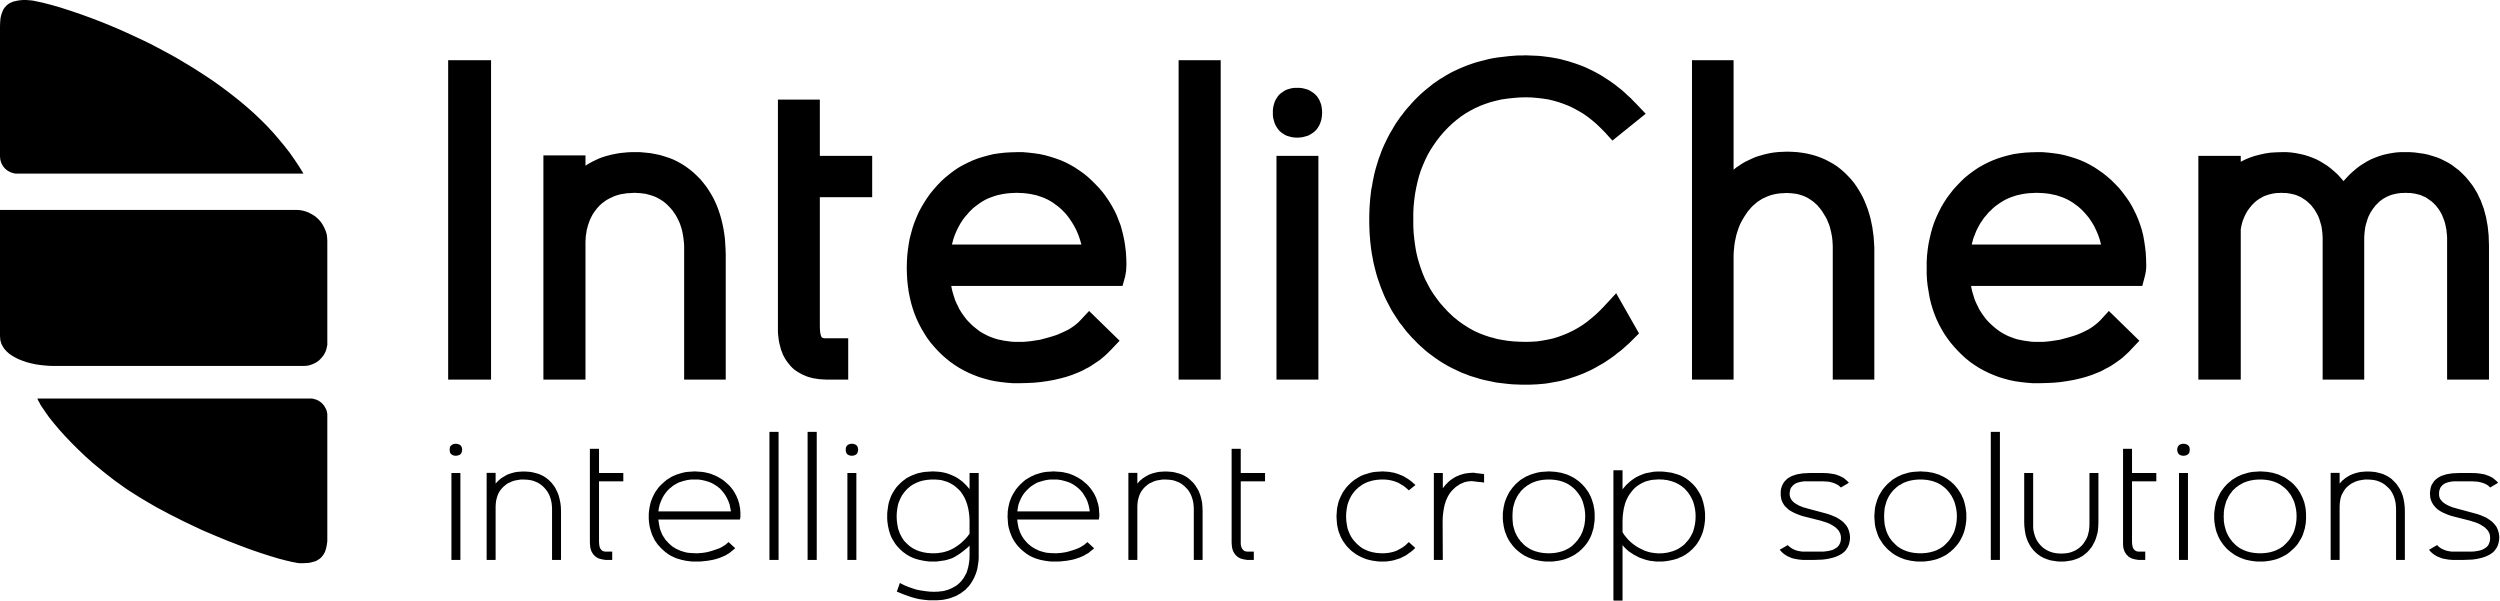 <?xml version="1.0" encoding="UTF-8"?>
<svg width="333px" height="80px" viewBox="0 0 333 80" version="1.1" xmlns="http://www.w3.org/2000/svg" xmlns:xlink="http://www.w3.org/1999/xlink">
    <title>intelichem-logo</title>
    <g id="Page-1" stroke="none" stroke-width="1" fill="none" fill-rule="evenodd">
        <g id="intelichem-logo" fill="#000000" fill-rule="nonzero">
            <path d="M2.93957791e-05,27.96 L39.449,27.96 L39.883,27.982 L40.296,28.047 L40.687,28.155 L41.056,28.285 L41.426,28.48 L41.773,28.675 L42.099,28.914 L42.382,29.174 L42.664,29.477 L42.903,29.802 L43.099,30.149 L43.272,30.496 L43.424,30.886 L43.533,31.276 L43.577,31.688 L43.598,32.1 L43.598,45.624 L43.598,45.949 L43.533,46.253 L43.468,46.535 L43.359,46.838 L43.229,47.098 L43.077,47.358 L42.881,47.597 L42.686,47.813 L42.469,48.03 L42.23,48.204 L41.969,48.355 L41.686,48.485 L41.404,48.594 L41.1,48.681 L40.796,48.724 L40.492,48.745 L7.06,48.745 L6.495,48.724 L5.93,48.681 L5.344,48.615 L4.757,48.529 L4.149,48.399 L3.563,48.247 L2.998,48.052 L2.455,47.835 L2.194,47.705 L1.955,47.575 L1.716,47.445 L1.477,47.293 L1.26,47.142 L1.064,46.968 L0.869,46.795 L0.695,46.6 L0.543,46.426 L0.413,46.209 L0.282,45.993 L0.174,45.776 L0.109,45.538 L0.043,45.299 L0.022,45.039 L2.93957791e-05,44.779 L2.93957791e-05,27.96 L2.93957791e-05,27.96 Z M3.476,2.85029439e-15 L3.736,0.022 L4.062,0.043 L4.41,0.087 L4.823,0.173 L5.735,0.369 L6.821,0.65 L8.038,0.997 L9.384,1.431 L10.84,1.929 L12.382,2.493 L13.99,3.121 L15.662,3.815 L17.4,4.595 L19.16,5.419 L20.05,5.852 L20.919,6.307 L21.81,6.784 L22.701,7.261 L23.591,7.759 L24.46,8.28 L25.329,8.8 L26.198,9.342 L27.436,10.144 L28.631,10.946 L29.761,11.769 L30.847,12.593 L31.889,13.416 L32.867,14.24 L33.823,15.085 L34.713,15.931 L35.582,16.798 L36.386,17.665 L37.146,18.553 L37.885,19.442 L38.58,20.331 L39.232,21.263 L39.84,22.173 L40.426,23.126 L2.303,23.126 L2.064,23.126 L1.846,23.083 L1.629,23.018 L1.412,22.953 L1.216,22.845 L1.021,22.736 L0.847,22.606 L0.673,22.455 L0.521,22.281 L0.391,22.108 L0.282,21.913 L0.174,21.718 L0.109,21.501 L0.043,21.284 L0.022,21.067 L5.70058878e-15,20.829 L5.70058878e-15,3.468 L0.022,2.926 L0.065,2.449 L0.109,2.232 L0.152,2.037 L0.217,1.842 L0.282,1.647 L0.348,1.496 L0.413,1.322 L0.5,1.192 L0.587,1.04 L0.695,0.932 L0.804,0.802 L0.912,0.694 L1.021,0.607 L1.26,0.433 L1.542,0.303 L1.825,0.195 L2.129,0.13 L2.433,0.065 L2.781,0.022 L3.128,2.85029439e-15 L3.476,2.85029439e-15 L3.476,2.85029439e-15 Z" id="intelichem_svg_over"></path>
            <path d="M331.537,50.566 L325.954,50.566 L325.954,31.969 L325.954,31.623 L325.932,31.276 L325.889,30.951 L325.867,30.626 L325.801,30.301 L325.736,29.997 L325.67,29.694 L325.583,29.412 L325.474,29.13 L325.365,28.848 L325.257,28.588 L325.127,28.35 L324.974,28.09 L324.822,27.851 L324.649,27.635 L324.475,27.396 L324.279,27.201 L324.084,27.006 L323.867,26.811 L323.649,26.659 L323.432,26.508 L323.215,26.356 L322.976,26.226 L322.715,26.118 L322.476,26.009 L322.194,25.922 L321.933,25.857 L321.651,25.792 L321.368,25.749 L321.064,25.706 L320.76,25.706 L320.434,25.684 L320.108,25.706 L319.804,25.706 L319.5,25.749 L319.218,25.792 L318.935,25.857 L318.653,25.922 L318.392,26.009 L318.132,26.118 L317.892,26.226 L317.654,26.356 L317.415,26.486 L317.197,26.659 L316.98,26.811 L316.785,27.006 L316.589,27.201 L316.394,27.396 L316.22,27.635 L316.046,27.851 L315.894,28.09 L315.742,28.328 L315.612,28.588 L315.481,28.848 L315.373,29.13 L315.286,29.412 L315.199,29.694 L315.111,29.997 L315.046,30.301 L315.002,30.626 L314.959,30.951 L314.937,31.276 L314.915,31.623 L314.915,31.969 L314.915,50.566 L309.376,50.566 L309.376,31.969 L309.376,31.623 L309.354,31.276 L309.332,30.951 L309.289,30.626 L309.245,30.301 L309.179,29.997 L309.092,29.694 L309.006,29.412 L308.919,29.13 L308.81,28.848 L308.679,28.588 L308.549,28.35 L308.397,28.09 L308.245,27.851 L308.071,27.635 L307.897,27.396 L307.702,27.201 L307.506,27.006 L307.289,26.811 L307.093,26.659 L306.854,26.508 L306.637,26.356 L306.398,26.226 L306.159,26.118 L305.899,26.009 L305.638,25.922 L305.355,25.857 L305.073,25.792 L304.791,25.749 L304.486,25.706 L304.182,25.706 L303.878,25.684 L303.574,25.706 L303.27,25.706 L302.987,25.749 L302.705,25.792 L302.444,25.857 L302.162,25.922 L301.923,26.009 L301.662,26.096 L301.423,26.204 L301.206,26.334 L300.967,26.464 L300.75,26.616 L300.533,26.768 L300.337,26.941 L300.142,27.136 L299.946,27.331 L299.664,27.678 L299.403,28.025 L299.186,28.393 L298.99,28.783 L298.816,29.195 L298.664,29.629 L298.556,30.062 L298.469,30.539 L298.469,50.566 L292.821,50.566 L292.821,20.764 L298.469,20.764 L298.469,21.544 L299.077,21.241 L299.707,20.981 L300.359,20.764 L301.032,20.591 L301.728,20.439 L302.444,20.331 L303.205,20.287 L303.965,20.265 L304.573,20.265 L305.181,20.309 L305.79,20.395 L306.355,20.504 L306.919,20.634 L307.484,20.807 L308.005,21.002 L308.527,21.219 L309.027,21.479 L309.526,21.783 L310.004,22.086 L310.46,22.433 L310.916,22.823 L311.351,23.213 L311.764,23.668 L312.155,24.123 L312.567,23.668 L313.002,23.213 L313.436,22.823 L313.892,22.433 L314.348,22.086 L314.827,21.783 L315.326,21.479 L315.826,21.219 L316.347,21.002 L316.868,20.807 L317.412,20.634 L317.976,20.504 L318.541,20.395 L319.128,20.309 L319.714,20.265 L320.322,20.265 L320.996,20.265 L321.648,20.309 L322.256,20.395 L322.886,20.482 L323.472,20.612 L324.037,20.786 L324.602,20.959 L325.123,21.176 L325.645,21.436 L326.144,21.696 L326.622,21.999 L327.078,22.346 L327.535,22.693 L327.947,23.083 L328.36,23.495 L328.751,23.95 L329.077,24.362 L329.402,24.795 L329.685,25.251 L329.967,25.727 L330.206,26.226 L330.445,26.724 L330.641,27.266 L330.836,27.786 L330.988,28.35 L331.14,28.935 L331.249,29.52 L331.358,30.127 L331.424,30.734 L331.489,31.384 L331.511,32.035 L331.533,32.685 L331.533,50.566 L331.537,50.566 Z M271.581,51.043 L270.756,51.043 L269.952,50.978 L269.17,50.891 L268.41,50.783 L267.671,50.631 L266.954,50.436 L266.237,50.219 L265.564,49.959 L264.891,49.677 L264.239,49.352 L263.609,49.005 L263.001,48.615 L262.414,48.203 L261.849,47.748 L261.306,47.25 L260.785,46.73 L260.285,46.188 L259.807,45.624 L259.373,45.039 L258.96,44.432 L258.591,43.804 L258.243,43.153 L257.939,42.503 L257.657,41.81 L257.418,41.116 L257.201,40.379 L257.027,39.642 L256.897,38.883 L256.766,38.103 L256.679,37.323 L256.635,36.499 L256.635,35.676 L256.635,34.852 L256.679,34.05 L256.766,33.27 L256.875,32.511 L257.027,31.774 L257.201,31.038 L257.397,30.322 L257.635,29.629 L257.918,28.935 L258.222,28.285 L258.548,27.635 L258.917,27.006 L259.308,26.399 L259.743,25.814 L260.199,25.229 L260.698,24.687 L261.22,24.145 L261.741,23.647 L262.306,23.191 L262.892,22.758 L263.501,22.346 L264.109,21.999 L264.739,21.674 L265.412,21.371 L266.086,21.111 L266.759,20.894 L267.476,20.699 L268.215,20.525 L268.953,20.417 L269.713,20.331 L270.496,20.287 L271.3,20.265 L272.081,20.265 L272.842,20.331 L273.58,20.417 L274.319,20.525 L275.036,20.677 L275.731,20.872 L276.426,21.089 L277.078,21.327 L277.729,21.609 L278.36,21.934 L278.968,22.281 L279.554,22.671 L280.14,23.083 L280.705,23.538 L281.249,24.015 L281.77,24.535 L282.269,25.055 L282.725,25.619 L283.16,26.204 L283.573,26.789 L283.942,27.396 L284.268,28.025 L284.572,28.653 L284.854,29.325 L285.093,29.997 L285.311,30.691 L285.484,31.406 L285.615,32.143 L285.724,32.88 L285.811,33.638 L285.855,34.419 L285.877,35.22 L285.877,35.676 L285.833,36.088 L285.768,36.478 L285.68,36.846 L285.354,38.082 L262.545,38.082 L262.611,38.45 L262.698,38.819 L262.806,39.187 L262.915,39.534 L263.024,39.88 L263.154,40.206 L263.307,40.531 L263.458,40.834 L263.61,41.159 L263.784,41.441 L263.98,41.745 L264.175,42.026 L264.371,42.286 L264.588,42.568 L264.827,42.828 L265.066,43.067 L265.392,43.37 L265.718,43.652 L266.044,43.912 L266.413,44.172 L266.76,44.389 L267.13,44.584 L267.521,44.779 L267.933,44.931 L268.324,45.082 L268.759,45.212 L269.193,45.299 L269.65,45.386 L270.106,45.451 L270.583,45.516 L271.061,45.538 L271.583,45.538 L272.126,45.538 L272.669,45.494 L273.233,45.429 L273.798,45.342 L274.363,45.256 L274.928,45.104 L275.493,44.952 L276.079,44.779 L276.666,44.584 L277.231,44.345 L277.731,44.107 L278.208,43.869 L278.643,43.587 L279.034,43.305 L279.403,43.002 L279.729,42.698 L280.902,41.419 L284.964,45.386 L283.834,46.578 L283.574,46.859 L283.291,47.12 L283.009,47.38 L282.727,47.64 L282.423,47.878 L282.118,48.095 L281.814,48.312 L281.488,48.529 L281.163,48.745 L280.815,48.94 L280.467,49.114 L280.12,49.309 L279.772,49.482 L279.403,49.634 L279.033,49.786 L278.642,49.937 L278.252,50.067 L277.86,50.198 L277.469,50.306 L277.057,50.414 L276.21,50.609 L275.341,50.761 L274.45,50.891 L273.516,50.978 L272.56,51.021 L271.582,51.043 L271.581,51.043 Z M262.632,32.576 L279.858,32.576 L279.684,31.905 L279.467,31.276 L279.206,30.669 L278.924,30.084 L278.598,29.542 L278.229,29 L277.816,28.502 L277.381,28.025 L277.077,27.743 L276.773,27.483 L276.447,27.245 L276.121,27.006 L275.774,26.789 L275.426,26.594 L275.057,26.421 L274.687,26.269 L274.297,26.139 L273.905,26.009 L273.493,25.922 L273.08,25.836 L272.645,25.771 L272.211,25.727 L271.755,25.706 L271.277,25.684 L270.821,25.706 L270.364,25.727 L269.908,25.771 L269.474,25.836 L269.061,25.922 L268.648,26.009 L268.258,26.139 L267.867,26.269 L267.497,26.421 L267.128,26.594 L266.78,26.789 L266.433,27.006 L266.085,27.245 L265.759,27.483 L265.455,27.743 L265.151,28.047 L264.912,28.263 L264.695,28.523 L264.499,28.762 L264.282,29 L264.108,29.26 L263.913,29.542 L263.739,29.802 L263.587,30.084 L263.435,30.366 L263.283,30.669 L263.153,30.973 L263.043,31.276 L262.913,31.579 L262.804,31.905 L262.718,32.251 L262.631,32.576 L262.631,32.576 L262.632,32.576 Z M249.663,50.566 L244.124,50.566 L244.124,33.183 L244.124,32.793 L244.102,32.381 L244.08,32.013 L244.036,31.623 L243.971,31.254 L243.905,30.908 L243.818,30.561 L243.731,30.214 L243.623,29.889 L243.493,29.585 L243.362,29.26 L243.21,28.957 L243.036,28.675 L242.863,28.393 L242.689,28.112 L242.493,27.851 L242.276,27.591 L242.059,27.331 L241.82,27.115 L241.581,26.898 L241.342,26.724 L241.081,26.551 L240.82,26.378 L240.56,26.248 L240.277,26.118 L239.973,26.009 L239.669,25.922 L239.365,25.836 L239.039,25.792 L238.713,25.749 L238.366,25.727 L238.018,25.706 L237.605,25.727 L237.193,25.749 L236.801,25.792 L236.432,25.857 L236.063,25.944 L235.715,26.052 L235.368,26.183 L235.042,26.334 L234.716,26.486 L234.412,26.681 L234.108,26.876 L233.825,27.115 L233.543,27.353 L233.282,27.613 L233.043,27.895 L232.783,28.198 L232.566,28.523 L232.348,28.848 L232.153,29.174 L231.957,29.52 L231.784,29.867 L231.631,30.236 L231.501,30.604 L231.371,30.994 L231.262,31.384 L231.175,31.796 L231.087,32.208 L231.022,32.641 L230.978,33.075 L230.935,33.53 L230.913,34.007 L230.913,34.484 L230.913,50.566 L225.373,50.566 L225.373,8.019 L230.913,8.019 L230.913,22.606 L231.282,22.303 L231.673,22.043 L232.064,21.783 L232.477,21.544 L232.89,21.349 L233.302,21.154 L233.737,20.959 L234.171,20.807 L234.627,20.677 L235.083,20.547 L235.561,20.439 L236.018,20.352 L236.517,20.287 L236.995,20.244 L237.516,20.222 L238.016,20.2 L238.733,20.222 L239.407,20.265 L240.08,20.352 L240.71,20.46 L241.34,20.612 L241.948,20.786 L242.535,21.002 L243.099,21.241 L243.642,21.522 L244.186,21.826 L244.685,22.151 L245.163,22.519 L245.641,22.931 L246.075,23.365 L246.51,23.82 L246.923,24.318 L247.248,24.774 L247.553,25.25 L247.835,25.727 L248.118,26.247 L248.356,26.768 L248.574,27.309 L248.791,27.873 L248.965,28.437 L249.138,29.043 L249.269,29.65 L249.399,30.279 L249.485,30.929 L249.573,31.579 L249.616,32.251 L249.66,32.945 L249.66,33.66 L249.66,50.566 L249.663,50.566 Z M203.241,51.238 L202.676,51.238 L202.089,51.216 L201.525,51.195 L200.981,51.151 L200.417,51.086 L199.874,51.021 L199.33,50.956 L198.809,50.848 L198.288,50.739 L197.767,50.631 L197.245,50.501 L196.745,50.349 L196.246,50.198 L195.746,50.046 L195.268,49.851 L194.79,49.677 L194.313,49.46 L193.856,49.244 L193.4,49.027 L192.944,48.789 L192.488,48.529 L192.054,48.269 L191.619,47.987 L191.206,47.705 L190.794,47.402 L190.381,47.098 L189.968,46.773 L189.577,46.426 L189.186,46.079 L188.817,45.733 L188.447,45.342 L188.078,44.974 L187.73,44.584 L187.383,44.194 L187.057,43.782 L186.753,43.37 L186.427,42.98 L186.145,42.546 L185.862,42.113 L185.58,41.679 L185.319,41.246 L185.08,40.791 L184.841,40.336 L184.602,39.88 L184.385,39.404 L184.19,38.927 L183.994,38.45 L183.82,37.973 L183.646,37.475 L183.473,36.976 L183.321,36.456 L183.19,35.958 L183.06,35.437 L182.93,34.895 L182.842,34.375 L182.734,33.833 L182.647,33.27 L182.582,32.728 L182.516,32.165 L182.473,31.601 L182.429,31.038 L182.407,30.452 L182.385,29.867 L182.385,29.26 L182.385,28.697 L182.407,28.111 L182.429,27.526 L182.473,26.963 L182.516,26.399 L182.582,25.857 L182.647,25.294 L182.756,24.752 L182.842,24.21 L182.951,23.69 L183.06,23.17 L183.191,22.65 L183.343,22.129 L183.495,21.631 L183.647,21.132 L183.842,20.634 L184.016,20.135 L184.212,19.659 L184.429,19.182 L184.646,18.727 L184.885,18.25 L185.124,17.795 L185.385,17.361 L185.646,16.906 L185.906,16.472 L186.21,16.039 L186.492,15.627 L186.819,15.215 L187.122,14.803 L187.47,14.392 L187.818,14.002 L188.165,13.611 L188.535,13.221 L188.904,12.853 L189.273,12.506 L189.664,12.159 L190.055,11.834 L190.468,11.509 L190.859,11.184 L191.272,10.902 L191.706,10.599 L192.14,10.339 L192.553,10.078 L193.009,9.818 L193.444,9.58 L193.9,9.363 L194.378,9.146 L194.834,8.951 L195.312,8.756 L195.79,8.583 L196.289,8.41 L196.789,8.258 L197.289,8.128 L197.789,7.998 L198.31,7.868 L198.831,7.759 L199.352,7.673 L199.895,7.608 L200.438,7.543 L200.982,7.478 L201.546,7.434 L202.111,7.391 L202.676,7.391 L203.241,7.369 L203.784,7.391 L204.305,7.413 L204.826,7.434 L205.348,7.478 L205.869,7.543 L206.391,7.608 L206.89,7.694 L207.39,7.781 L207.889,7.889 L208.367,8.019 L208.867,8.149 L209.345,8.301 L209.823,8.453 L210.301,8.626 L210.779,8.8 L211.235,8.995 L211.691,9.211 L212.147,9.428 L212.603,9.667 L213.038,9.905 L213.472,10.165 L213.907,10.447 L214.341,10.729 L214.776,11.032 L215.189,11.335 L215.601,11.661 L216.014,11.986 L216.405,12.333 L216.796,12.701 L217.208,13.069 L217.578,13.46 L217.969,13.85 L219.207,15.15 L214.775,18.726 L213.711,17.556 L213.168,17.014 L212.603,16.472 L212.038,15.995 L211.452,15.54 L210.865,15.128 L210.235,14.76 L209.605,14.413 L208.975,14.11 L208.302,13.85 L207.629,13.611 L206.955,13.416 L206.238,13.243 L205.521,13.135 L204.783,13.048 L204.022,12.983 L203.24,12.961 L202.415,12.983 L201.589,13.048 L200.785,13.135 L200.025,13.243 L199.265,13.416 L198.526,13.611 L197.81,13.85 L197.136,14.11 L196.463,14.413 L195.811,14.76 L195.181,15.128 L194.573,15.54 L193.986,15.995 L193.422,16.472 L192.878,16.992 L192.335,17.556 L191.836,18.141 L191.38,18.726 L190.945,19.355 L190.532,19.984 L190.163,20.634 L189.837,21.306 L189.533,21.999 L189.251,22.714 L189.012,23.451 L188.816,24.21 L188.642,24.99 L188.491,25.792 L188.381,26.616 L188.294,27.461 L188.251,28.328 L188.251,29.217 L188.251,30.105 L188.294,30.972 L188.381,31.839 L188.491,32.663 L188.621,33.465 L188.795,34.245 L189.012,35.004 L189.251,35.741 L189.511,36.456 L189.815,37.171 L190.163,37.843 L190.511,38.493 L190.923,39.143 L191.358,39.75 L191.814,40.357 L192.314,40.921 L192.835,41.484 L193.4,42.026 L193.661,42.265 L193.965,42.503 L194.247,42.742 L194.551,42.958 L194.855,43.175 L195.159,43.37 L195.464,43.565 L195.789,43.76 L196.094,43.933 L196.419,44.107 L196.767,44.259 L197.093,44.41 L197.788,44.67 L198.505,44.909 L198.874,44.996 L199.244,45.104 L199.613,45.191 L199.982,45.256 L200.764,45.386 L201.568,45.473 L202.394,45.516 L203.241,45.538 L204.001,45.516 L204.74,45.473 L205.456,45.364 L206.173,45.234 L206.868,45.082 L207.564,44.866 L208.215,44.627 L208.889,44.346 L209.519,44.042 L210.149,43.695 L210.779,43.305 L211.387,42.872 L211.973,42.395 L212.56,41.896 L213.146,41.333 L213.711,40.748 L215.275,39.057 L218.317,44.41 L217.404,45.321 L217.035,45.689 L216.644,46.036 L216.253,46.383 L215.883,46.708 L215.471,47.012 L215.08,47.336 L214.689,47.618 L214.276,47.9 L213.864,48.182 L213.451,48.442 L213.016,48.681 L212.604,48.919 L212.169,49.157 L211.735,49.374 L211.3,49.569 L210.866,49.764 L210.41,49.938 L209.954,50.111 L209.497,50.263 L209.041,50.414 L208.585,50.544 L208.129,50.674 L207.651,50.783 L207.173,50.869 L206.695,50.956 L206.217,51.043 L205.74,51.108 L205.24,51.151 L204.74,51.195 L204.262,51.216 L203.741,51.238 L203.241,51.238 L203.241,51.238 Z M175.609,50.566 L170.026,50.566 L170.026,20.764 L175.609,20.764 L175.609,50.566 Z M172.763,18.336 L172.416,18.315 L172.068,18.271 L171.743,18.185 L171.438,18.098 L171.156,17.968 L170.895,17.795 L170.635,17.621 L170.417,17.426 L170.222,17.188 L170.048,16.928 L169.896,16.668 L169.766,16.364 L169.678,16.039 L169.591,15.714 L169.547,15.367 L169.547,14.977 L169.547,14.63 L169.591,14.283 L169.678,13.937 L169.766,13.633 L169.896,13.33 L170.048,13.07 L170.222,12.81 L170.417,12.593 L170.635,12.398 L170.895,12.224 L171.156,12.051 L171.438,11.921 L171.743,11.834 L172.068,11.748 L172.416,11.704 L172.763,11.704 L173.133,11.704 L173.502,11.748 L173.828,11.834 L174.153,11.921 L174.436,12.051 L174.718,12.224 L174.979,12.398 L175.196,12.593 L175.413,12.81 L175.587,13.07 L175.739,13.33 L175.869,13.633 L175.978,13.937 L176.044,14.283 L176.088,14.63 L176.109,14.977 L176.088,15.367 L176.044,15.714 L175.978,16.039 L175.869,16.364 L175.739,16.668 L175.587,16.928 L175.413,17.188 L175.196,17.426 L174.979,17.621 L174.718,17.795 L174.436,17.968 L174.153,18.098 L173.828,18.185 L173.502,18.271 L173.133,18.315 L172.763,18.336 Z M162.597,50.566 L156.992,50.566 L156.992,8.02 L162.597,8.02 L162.597,50.566 Z M135.726,51.043 L134.922,51.043 L134.118,50.978 L133.336,50.891 L132.576,50.783 L131.837,50.631 L131.12,50.436 L130.403,50.219 L129.73,49.959 L129.056,49.677 L128.405,49.352 L127.775,49.005 L127.167,48.615 L126.58,48.203 L126.015,47.748 L125.45,47.25 L124.929,46.73 L124.429,46.188 L123.951,45.624 L123.517,45.039 L123.126,44.432 L122.756,43.804 L122.409,43.153 L122.105,42.503 L121.822,41.81 L121.583,41.116 L121.366,40.379 L121.192,39.642 L121.04,38.883 L120.931,38.103 L120.845,37.323 L120.801,36.499 L120.78,35.676 L120.801,34.852 L120.845,34.05 L120.931,33.27 L121.04,32.511 L121.171,31.774 L121.366,31.038 L121.562,30.322 L121.801,29.629 L122.083,28.935 L122.365,28.285 L122.713,27.635 L123.083,27.006 L123.473,26.399 L123.886,25.814 L124.364,25.229 L124.842,24.687 L125.363,24.145 L125.906,23.647 L126.471,23.191 L127.036,22.758 L127.644,22.346 L128.253,21.999 L128.904,21.674 L129.556,21.371 L130.229,21.111 L130.925,20.894 L131.641,20.699 L132.358,20.525 L133.118,20.417 L133.879,20.331 L134.661,20.287 L135.465,20.265 L136.247,20.265 L137.007,20.331 L137.746,20.417 L138.484,20.525 L139.201,20.677 L139.896,20.872 L140.569,21.089 L141.243,21.327 L141.895,21.609 L142.525,21.934 L143.133,22.281 L143.719,22.671 L144.306,23.083 L144.871,23.538 L145.392,24.015 L145.913,24.535 L146.413,25.055 L146.891,25.619 L147.325,26.204 L147.716,26.789 L148.086,27.396 L148.433,28.025 L148.737,28.653 L148.998,29.325 L149.259,29.997 L149.454,30.691 L149.628,31.406 L149.78,32.143 L149.888,32.88 L149.975,33.638 L150.019,34.419 L150.041,35.22 L150.019,35.676 L149.997,36.088 L149.932,36.478 L149.866,36.846 L149.519,38.082 L126.709,38.082 L126.775,38.45 L126.862,38.819 L126.971,39.187 L127.08,39.534 L127.189,39.88 L127.32,40.206 L127.472,40.531 L127.624,40.834 L127.776,41.159 L127.949,41.441 L128.145,41.745 L128.341,42.026 L128.536,42.286 L128.753,42.568 L128.992,42.828 L129.231,43.067 L129.535,43.37 L129.883,43.652 L130.209,43.912 L130.556,44.172 L130.925,44.389 L131.295,44.584 L131.686,44.779 L132.077,44.931 L132.489,45.082 L132.924,45.212 L133.358,45.299 L133.793,45.386 L134.271,45.451 L134.749,45.516 L135.227,45.538 L135.726,45.538 L136.291,45.538 L136.834,45.494 L137.399,45.429 L137.964,45.342 L138.529,45.256 L139.093,45.104 L139.658,44.952 L140.245,44.779 L140.831,44.584 L141.374,44.345 L141.896,44.107 L142.374,43.869 L142.808,43.587 L143.199,43.305 L143.568,43.002 L143.873,42.698 L145.068,41.419 L149.13,45.386 L148,46.578 L147.718,46.859 L147.457,47.12 L147.175,47.38 L146.871,47.64 L146.588,47.878 L146.284,48.095 L145.958,48.312 L145.633,48.529 L145.306,48.745 L144.981,48.94 L144.633,49.114 L144.286,49.309 L143.916,49.482 L143.569,49.634 L143.178,49.786 L142.809,49.937 L142.417,50.067 L142.026,50.198 L141.614,50.306 L141.201,50.414 L140.376,50.609 L139.506,50.761 L138.594,50.891 L137.682,50.978 L136.726,51.021 L135.727,51.043 L135.726,51.043 Z M126.797,32.576 L144.045,32.576 L143.85,31.905 L143.633,31.276 L143.372,30.669 L143.068,30.084 L142.742,29.542 L142.373,29 L141.982,28.502 L141.526,28.025 L141.221,27.743 L140.917,27.483 L140.591,27.245 L140.266,27.006 L139.918,26.789 L139.57,26.594 L139.201,26.421 L138.832,26.269 L138.441,26.139 L138.05,26.009 L137.637,25.922 L137.224,25.836 L136.79,25.771 L136.356,25.727 L135.899,25.706 L135.443,25.684 L134.965,25.706 L134.509,25.727 L134.075,25.771 L133.64,25.836 L133.206,25.922 L132.815,26.009 L132.402,26.139 L132.033,26.269 L131.642,26.421 L131.272,26.594 L130.925,26.789 L130.577,27.006 L130.251,27.245 L129.925,27.483 L129.599,27.743 L129.295,28.047 L129.078,28.263 L128.861,28.523 L128.644,28.762 L128.448,29 L128.253,29.26 L128.079,29.542 L127.905,29.802 L127.753,30.084 L127.601,30.366 L127.449,30.669 L127.319,30.973 L127.189,31.276 L127.08,31.579 L126.97,31.905 L126.883,32.251 L126.796,32.576 L126.797,32.576 Z M112.981,50.566 L110.158,50.566 L109.788,50.545 L109.397,50.523 L109.05,50.501 L108.702,50.436 L108.354,50.393 L108.029,50.306 L107.703,50.219 L107.399,50.111 L107.094,49.981 L106.812,49.851 L106.53,49.699 L106.269,49.548 L106.008,49.374 L105.769,49.201 L105.552,49.006 L105.335,48.789 L105.14,48.551 L104.944,48.312 L104.77,48.073 L104.597,47.813 L104.444,47.532 L104.292,47.25 L104.184,46.946 L104.053,46.643 L103.966,46.318 L103.88,45.993 L103.793,45.646 L103.727,45.278 L103.684,44.909 L103.64,44.541 L103.619,44.151 L103.619,43.739 L103.619,13.265 L109.202,13.265 L109.202,20.764 L116.175,20.764 L116.175,26.269 L109.202,26.269 L109.202,43.5 L109.223,44.021 L109.267,44.389 L109.31,44.541 L109.332,44.671 L109.375,44.779 L109.419,44.866 L109.462,44.931 L109.506,44.974 L109.571,44.996 L109.615,45.018 L109.702,45.039 L109.767,45.061 L112.982,45.061 L112.982,50.566 L112.981,50.566 Z M96.668,50.566 L91.128,50.566 L91.128,33.205 L91.128,32.793 L91.107,32.381 L91.063,31.991 L91.02,31.601 L90.954,31.233 L90.889,30.864 L90.802,30.517 L90.694,30.171 L90.585,29.845 L90.455,29.52 L90.303,29.217 L90.15,28.914 L89.977,28.61 L89.781,28.328 L89.586,28.047 L89.369,27.786 L89.129,27.526 L88.891,27.288 L88.652,27.071 L88.391,26.854 L88.13,26.681 L87.848,26.508 L87.566,26.356 L87.261,26.204 L86.957,26.096 L86.632,25.988 L86.306,25.901 L85.98,25.814 L85.632,25.771 L85.285,25.727 L84.915,25.706 L84.546,25.684 L84.155,25.706 L83.786,25.727 L83.438,25.749 L83.091,25.814 L82.743,25.858 L82.417,25.944 L82.113,26.031 L81.809,26.139 L81.526,26.269 L81.244,26.399 L80.962,26.551 L80.701,26.703 L80.44,26.898 L80.202,27.071 L79.962,27.288 L79.745,27.505 L79.528,27.743 L79.332,28.003 L79.137,28.263 L78.963,28.523 L78.811,28.805 L78.659,29.109 L78.529,29.412 L78.42,29.715 L78.311,30.041 L78.225,30.366 L78.138,30.712 L78.094,31.06 L78.029,31.428 L78.007,31.818 L77.986,32.208 L77.986,32.598 L77.986,50.566 L72.381,50.566 L72.381,20.699 L77.986,20.699 L77.986,22.065 L78.333,21.848 L78.681,21.653 L79.05,21.458 L79.419,21.284 L79.789,21.111 L80.18,20.959 L80.592,20.829 L80.983,20.721 L81.396,20.612 L81.831,20.526 L82.265,20.439 L82.699,20.374 L83.156,20.331 L83.612,20.287 L84.068,20.266 L84.546,20.266 L85.263,20.266 L85.958,20.331 L86.632,20.396 L87.305,20.526 L87.935,20.656 L88.565,20.851 L89.173,21.046 L89.76,21.284 L90.324,21.566 L90.867,21.869 L91.389,22.216 L91.888,22.585 L92.366,22.975 L92.823,23.408 L93.279,23.863 L93.691,24.362 L94.061,24.839 L94.387,25.316 L94.691,25.814 L94.995,26.334 L95.256,26.876 L95.494,27.418 L95.712,28.003 L95.907,28.588 L96.081,29.195 L96.233,29.824 L96.363,30.452 L96.472,31.124 L96.559,31.796 L96.602,32.49 L96.646,33.205 L96.668,33.92 L96.668,50.566 L96.668,50.566 Z M65.408,50.566 L59.695,50.566 L59.695,8.02 L65.408,8.02 L65.408,50.566 Z M328.17,74.581 L326.932,74.581 L326.671,74.581 L326.389,74.56 L326.128,74.538 L325.889,74.495 L325.65,74.451 L325.411,74.408 L325.194,74.343 L324.976,74.256 L324.759,74.169 L324.564,74.083 L324.39,73.974 L324.216,73.866 L324.042,73.736 L323.89,73.606 L323.738,73.454 L323.608,73.302 L323.542,73.237 L324.607,72.608 L324.672,72.652 L324.867,72.847 L325.107,73.02 L325.367,73.151 L325.65,73.281 L325.932,73.367 L326.258,73.432 L326.584,73.476 L326.931,73.476 L328.908,73.476 L329.234,73.476 L329.56,73.454 L329.864,73.411 L330.124,73.367 L330.385,73.302 L330.602,73.238 L330.82,73.129 L330.994,73.021 L331.167,72.912 L331.298,72.782 L331.428,72.63 L331.515,72.457 L331.581,72.284 L331.646,72.089 L331.668,71.872 L331.69,71.655 L331.668,71.46 L331.646,71.265 L331.603,71.092 L331.515,70.918 L331.428,70.745 L331.319,70.593 L331.167,70.441 L331.015,70.29 L330.841,70.16 L330.645,70.03 L330.428,69.899 L330.189,69.769 L329.929,69.661 L329.646,69.553 L329.342,69.466 L329.016,69.357 L326.714,68.772 L326.345,68.664 L325.997,68.534 L325.693,68.404 L325.388,68.274 L325.106,68.122 L324.867,67.97 L324.628,67.797 L324.433,67.602 L324.259,67.407 L324.107,67.212 L323.977,66.995 L323.867,66.778 L323.78,66.54 L323.715,66.28 L323.693,66.042 L323.671,65.76 L323.693,65.434 L323.737,65.131 L323.802,64.828 L323.911,64.567 L324.063,64.329 L324.215,64.091 L324.411,63.896 L324.65,63.7 L324.888,63.549 L325.171,63.397 L325.497,63.289 L325.844,63.18 L326.214,63.115 L326.626,63.05 L327.061,63.029 L327.539,63.007 L329.363,63.007 L329.906,63.029 L330.428,63.094 L330.667,63.137 L330.906,63.18 L331.123,63.245 L331.34,63.332 L331.536,63.397 L331.731,63.506 L331.926,63.592 L332.1,63.701 L332.252,63.831 L332.404,63.961 L332.556,64.091 L332.687,64.243 L332.752,64.307 L331.688,64.936 L331.644,64.893 L331.448,64.698 L331.209,64.546 L330.949,64.416 L330.644,64.307 L330.34,64.221 L329.993,64.156 L329.645,64.134 L329.254,64.112 L327.147,64.112 L326.865,64.112 L326.604,64.134 L326.365,64.177 L326.148,64.221 L325.93,64.286 L325.757,64.351 L325.583,64.437 L325.431,64.546 L325.301,64.655 L325.192,64.785 L325.083,64.915 L325.017,65.066 L324.952,65.24 L324.908,65.413 L324.886,65.608 L324.886,65.825 L324.886,65.977 L324.908,66.128 L324.952,66.28 L325.017,66.432 L325.104,66.562 L325.213,66.692 L325.321,66.822 L325.473,66.952 L325.625,67.06 L325.799,67.169 L325.995,67.277 L326.212,67.386 L326.429,67.472 L326.69,67.58 L326.951,67.646 L327.233,67.732 L329.644,68.383 L330.035,68.491 L330.405,68.621 L330.752,68.773 L331.078,68.903 L331.36,69.076 L331.621,69.25 L331.86,69.423 L332.077,69.618 L332.272,69.835 L332.446,70.052 L332.577,70.268 L332.686,70.507 L332.773,70.767 L332.839,71.027 L332.882,71.287 L332.904,71.569 L332.882,71.937 L332.817,72.284 L332.73,72.588 L332.599,72.891 L332.425,73.151 L332.23,73.411 L331.991,73.628 L331.708,73.823 L331.383,73.996 L331.035,74.148 L330.644,74.278 L330.231,74.386 L329.775,74.473 L329.276,74.538 L328.733,74.56 L328.168,74.581 L328.17,74.581 Z M320.328,74.581 L319.155,74.581 L319.155,67.732 L319.133,67.342 L319.089,66.952 L319.002,66.562 L318.894,66.215 L318.764,65.89 L318.59,65.565 L318.394,65.261 L318.155,65.001 L317.873,64.741 L317.591,64.503 L317.265,64.307 L316.939,64.156 L316.592,64.026 L316.2,63.939 L315.809,63.896 L315.397,63.874 L314.984,63.874 L314.571,63.939 L314.202,64.004 L313.833,64.113 L313.507,64.264 L313.203,64.416 L312.899,64.633 L312.638,64.849 L312.399,65.11 L312.203,65.391 L312.029,65.695 L311.878,65.998 L311.769,66.345 L311.703,66.713 L311.659,67.082 L311.638,67.472 L311.638,74.581 L310.443,74.581 L310.443,62.985 L311.638,62.985 L311.638,64.416 L311.812,64.221 L311.985,64.026 L312.181,63.874 L312.376,63.701 L312.572,63.571 L312.789,63.441 L313.006,63.31 L313.245,63.202 L313.484,63.115 L313.723,63.029 L313.984,62.964 L314.245,62.899 L314.527,62.855 L314.809,62.834 L315.092,62.812 L315.396,62.812 L315.678,62.812 L315.961,62.834 L316.243,62.855 L316.504,62.899 L316.764,62.964 L317.025,63.029 L317.264,63.094 L317.503,63.18 L317.72,63.289 L317.959,63.397 L318.155,63.527 L318.372,63.657 L318.568,63.809 L318.741,63.982 L318.915,64.156 L319.089,64.329 L319.241,64.503 L319.371,64.698 L319.502,64.893 L319.632,65.088 L319.849,65.521 L320.023,65.955 L320.153,66.453 L320.241,66.952 L320.306,67.494 L320.328,68.057 L320.328,74.581 L320.328,74.581 Z M301.081,63.874 L300.799,63.874 L300.516,63.896 L300.256,63.917 L300.017,63.961 L299.756,64.004 L299.517,64.069 L299.278,64.134 L299.061,64.221 L298.822,64.307 L298.627,64.416 L298.409,64.546 L298.214,64.655 L298.018,64.806 L297.823,64.936 L297.649,65.11 L297.475,65.261 L297.323,65.435 L297.193,65.63 L297.041,65.803 L296.932,65.998 L296.802,66.193 L296.714,66.41 L296.605,66.605 L296.518,66.822 L296.452,67.06 L296.387,67.277 L296.321,67.515 L296.278,67.754 L296.234,68.014 L296.212,68.252 L296.212,68.512 L296.191,68.773 L296.212,69.054 L296.212,69.315 L296.234,69.553 L296.278,69.813 L296.321,70.051 L296.387,70.29 L296.452,70.528 L296.518,70.745 L296.605,70.962 L296.714,71.178 L296.802,71.373 L296.932,71.569 L297.041,71.764 L297.193,71.937 L297.323,72.132 L297.475,72.284 L297.649,72.457 L297.823,72.631 L298.018,72.782 L298.192,72.912 L298.388,73.042 L298.605,73.151 L298.822,73.259 L299.039,73.346 L299.256,73.433 L299.495,73.497 L299.734,73.563 L299.995,73.606 L300.256,73.649 L300.516,73.671 L300.799,73.693 L301.081,73.693 L301.342,73.693 L301.602,73.671 L301.863,73.649 L302.102,73.606 L302.363,73.563 L302.602,73.497 L302.819,73.433 L303.058,73.346 L303.275,73.259 L303.471,73.151 L303.688,73.042 L303.883,72.912 L304.079,72.782 L304.253,72.631 L304.427,72.457 L304.6,72.284 L304.752,72.11 L304.905,71.937 L305.035,71.742 L305.165,71.547 L305.274,71.352 L305.383,71.157 L305.492,70.94 L305.58,70.723 L305.71,70.268 L305.819,69.791 L305.884,69.293 L305.906,68.773 L305.884,68.252 L305.819,67.754 L305.71,67.277 L305.58,66.822 L305.384,66.41 L305.167,65.998 L305.036,65.803 L304.906,65.63 L304.754,65.435 L304.602,65.261 L304.428,65.088 L304.254,64.936 L304.081,64.806 L303.885,64.655 L303.69,64.525 L303.494,64.416 L303.277,64.307 L303.06,64.221 L302.842,64.134 L302.604,64.069 L302.365,64.004 L302.126,63.961 L301.865,63.918 L301.604,63.896 L301.344,63.874 L301.083,63.874 L301.081,63.874 Z M301.081,74.798 L300.734,74.798 L300.408,74.776 L300.082,74.733 L299.778,74.69 L299.474,74.624 L299.17,74.559 L298.887,74.473 L298.605,74.364 L298.322,74.256 L298.062,74.126 L297.801,73.996 L297.562,73.844 L297.323,73.671 L297.084,73.497 L296.845,73.302 L296.628,73.107 L296.432,72.89 L296.237,72.674 L296.063,72.435 L295.889,72.197 L295.737,71.959 L295.607,71.72 L295.476,71.46 L295.367,71.178 L295.258,70.918 L295.172,70.636 L295.107,70.354 L295.041,70.051 L294.998,69.748 L294.954,69.444 L294.932,69.119 L294.932,68.794 L294.932,68.469 L294.954,68.166 L294.998,67.862 L295.041,67.559 L295.107,67.277 L295.172,66.973 L295.258,66.691 L295.367,66.432 L295.476,66.172 L295.607,65.911 L295.737,65.651 L295.889,65.413 L296.063,65.175 L296.237,64.936 L296.432,64.719 L296.628,64.503 L296.845,64.307 L297.084,64.112 L297.301,63.917 L297.562,63.766 L297.801,63.614 L298.062,63.462 L298.322,63.354 L298.605,63.224 L298.887,63.137 L299.17,63.05 L299.473,62.963 L299.778,62.899 L300.082,62.855 L300.407,62.833 L300.734,62.812 L301.081,62.79 L301.407,62.812 L301.733,62.833 L302.037,62.855 L302.363,62.92 L302.667,62.963 L302.971,63.05 L303.254,63.137 L303.536,63.224 L303.797,63.354 L304.079,63.484 L304.34,63.614 L304.578,63.766 L304.818,63.939 L305.056,64.112 L305.296,64.307 L305.513,64.503 L305.708,64.719 L305.904,64.958 L306.078,65.175 L306.229,65.413 L306.382,65.651 L306.512,65.911 L306.642,66.172 L306.752,66.432 L306.859,66.713 L306.947,66.973 L307.012,67.277 L307.078,67.559 L307.121,67.862 L307.143,68.165 L307.165,68.469 L307.165,68.794 L307.165,69.119 L307.143,69.444 L307.121,69.748 L307.056,70.051 L307.012,70.354 L306.925,70.636 L306.838,70.918 L306.752,71.2 L306.642,71.46 L306.512,71.72 L306.36,71.959 L306.208,72.219 L306.056,72.457 L305.882,72.674 L305.687,72.89 L305.47,73.107 L305.252,73.302 L305.035,73.497 L304.818,73.671 L304.579,73.844 L304.318,73.996 L304.057,74.126 L303.797,74.256 L303.536,74.364 L303.254,74.473 L302.949,74.559 L302.667,74.624 L302.363,74.69 L302.037,74.733 L301.733,74.776 L301.407,74.798 L301.081,74.798 L301.081,74.798 Z M290.828,60.71 L290.632,60.688 L290.481,60.645 L290.328,60.58 L290.219,60.493 L290.132,60.385 L290.067,60.233 L290.023,60.081 L290.001,59.886 L290.023,59.713 L290.067,59.561 L290.132,59.431 L290.219,59.322 L290.328,59.236 L290.481,59.171 L290.632,59.127 L290.828,59.106 L291.024,59.127 L291.197,59.171 L291.349,59.236 L291.458,59.322 L291.567,59.431 L291.633,59.561 L291.655,59.713 L291.677,59.886 L291.655,60.081 L291.633,60.233 L291.567,60.385 L291.458,60.493 L291.349,60.58 L291.197,60.645 L291.024,60.688 L290.828,60.71 Z M291.436,74.581 L290.241,74.581 L290.241,63.007 L291.436,63.007 L291.436,74.581 Z M285.745,74.581 L285.115,74.581 L284.832,74.581 L284.572,74.538 L284.333,74.495 L284.094,74.429 L283.898,74.365 L283.703,74.256 L283.529,74.147 L283.377,73.996 L283.225,73.844 L283.116,73.671 L283.008,73.497 L282.921,73.281 L282.855,73.064 L282.812,72.826 L282.79,72.565 L282.79,72.284 L282.79,59.777 L283.985,59.777 L283.985,63.007 L287.221,63.007 L287.221,64.112 L283.985,64.112 L283.985,72.175 L284.006,72.479 L284.05,72.76 L284.072,72.869 L284.115,72.977 L284.159,73.064 L284.225,73.151 L284.29,73.238 L284.355,73.302 L284.443,73.346 L284.53,73.411 L284.617,73.432 L284.726,73.454 L284.812,73.476 L284.943,73.476 L285.747,73.476 L285.747,74.581 L285.745,74.581 Z M274.579,74.798 L274.275,74.798 L273.993,74.776 L273.71,74.733 L273.449,74.69 L273.167,74.646 L272.928,74.581 L272.667,74.495 L272.45,74.408 L272.211,74.321 L271.994,74.191 L271.777,74.083 L271.581,73.931 L271.386,73.801 L271.19,73.627 L271.016,73.454 L270.843,73.28 L270.712,73.107 L270.56,72.912 L270.43,72.717 L270.321,72.522 L270.213,72.327 L270.104,72.11 L270.016,71.893 L269.929,71.655 L269.864,71.417 L269.798,71.178 L269.755,70.918 L269.711,70.658 L269.645,70.116 L269.624,69.553 L269.624,63.007 L270.818,63.007 L270.818,69.856 L270.818,70.29 L270.862,70.68 L270.949,71.048 L271.058,71.417 L271.189,71.742 L271.363,72.067 L271.558,72.349 L271.797,72.63 L272.058,72.89 L272.34,73.107 L272.666,73.302 L272.992,73.454 L273.361,73.584 L273.752,73.671 L274.143,73.714 L274.578,73.736 L274.99,73.714 L275.403,73.671 L275.772,73.584 L276.12,73.454 L276.468,73.302 L276.772,73.107 L277.054,72.89 L277.336,72.63 L277.554,72.349 L277.749,72.045 L277.923,71.742 L278.075,71.395 L278.162,71.048 L278.249,70.68 L278.293,70.29 L278.315,69.856 L278.315,63.007 L279.51,63.007 L279.51,69.553 L279.488,70.116 L279.444,70.658 L279.401,70.918 L279.335,71.156 L279.27,71.395 L279.204,71.633 L279.117,71.872 L279.03,72.089 L278.922,72.305 L278.813,72.5 L278.704,72.717 L278.573,72.912 L278.421,73.086 L278.291,73.259 L278.117,73.454 L277.943,73.627 L277.748,73.779 L277.552,73.931 L277.357,74.083 L277.14,74.191 L276.922,74.321 L276.705,74.408 L276.466,74.495 L276.205,74.581 L275.967,74.646 L275.706,74.689 L275.423,74.733 L275.163,74.776 L274.859,74.798 L274.576,74.798 L274.579,74.798 Z M266.389,74.581 L265.173,74.581 L265.173,57.523 L266.389,57.523 L266.389,74.581 Z M255.81,74.798 L255.485,74.798 L255.137,74.776 L254.833,74.733 L254.507,74.69 L254.203,74.624 L253.92,74.559 L253.616,74.473 L253.356,74.364 L253.073,74.256 L252.813,74.126 L252.552,73.996 L252.291,73.844 L252.052,73.671 L251.835,73.497 L251.596,73.302 L251.379,73.107 L251.183,72.89 L250.988,72.674 L250.792,72.435 L250.64,72.197 L250.488,71.959 L250.336,71.72 L250.206,71.46 L250.097,71.178 L250.009,70.918 L249.923,70.636 L249.836,70.354 L249.771,70.051 L249.727,69.748 L249.705,69.444 L249.683,69.119 L249.661,68.794 L249.683,68.469 L249.705,68.166 L249.727,67.862 L249.771,67.559 L249.836,67.277 L249.923,66.973 L250.009,66.691 L250.097,66.432 L250.206,66.172 L250.336,65.911 L250.488,65.651 L250.64,65.413 L250.792,65.175 L250.988,64.936 L251.183,64.719 L251.379,64.503 L251.596,64.307 L251.835,64.112 L252.052,63.917 L252.291,63.766 L252.552,63.614 L252.813,63.462 L253.073,63.354 L253.334,63.224 L253.616,63.137 L253.92,63.05 L254.203,62.963 L254.507,62.899 L254.833,62.855 L255.137,62.833 L255.463,62.812 L255.81,62.79 L256.136,62.812 L256.484,62.833 L256.788,62.855 L257.114,62.92 L257.418,62.963 L257.722,63.05 L258.005,63.137 L258.287,63.224 L258.548,63.354 L258.83,63.484 L259.069,63.614 L259.33,63.766 L259.569,63.939 L259.808,64.112 L260.025,64.307 L260.242,64.503 L260.437,64.719 L260.633,64.958 L260.807,65.175 L260.959,65.413 L261.111,65.651 L261.263,65.911 L261.372,66.172 L261.503,66.432 L261.589,66.691 L261.676,66.973 L261.741,67.255 L261.807,67.559 L261.85,67.862 L261.894,68.165 L261.916,68.469 L261.916,68.794 L261.916,69.119 L261.894,69.444 L261.85,69.748 L261.807,70.051 L261.741,70.354 L261.676,70.636 L261.589,70.918 L261.481,71.2 L261.372,71.46 L261.241,71.72 L261.111,71.959 L260.959,72.219 L260.785,72.457 L260.611,72.674 L260.416,72.89 L260.22,73.107 L260.003,73.302 L259.786,73.497 L259.547,73.671 L259.329,73.844 L259.069,73.996 L258.808,74.126 L258.548,74.256 L258.287,74.364 L258.005,74.473 L257.7,74.559 L257.418,74.624 L257.114,74.69 L256.788,74.733 L256.484,74.776 L256.136,74.798 L255.81,74.798 L255.81,74.798 Z M255.81,63.874 L255.528,63.874 L255.267,63.896 L255.007,63.917 L254.746,63.961 L254.507,64.004 L254.246,64.069 L254.029,64.134 L253.79,64.221 L253.573,64.307 L253.356,64.416 L253.16,64.546 L252.943,64.655 L252.748,64.806 L252.574,64.936 L252.4,65.11 L252.226,65.261 L252.074,65.435 L251.922,65.63 L251.791,65.803 L251.661,65.998 L251.552,66.193 L251.443,66.41 L251.356,66.605 L251.269,66.822 L251.203,67.06 L251.138,67.277 L251.072,67.515 L251.029,67.754 L250.985,68.252 L250.963,68.773 L250.985,69.315 L251.029,69.813 L251.072,70.051 L251.138,70.29 L251.203,70.528 L251.269,70.745 L251.356,70.962 L251.443,71.178 L251.552,71.373 L251.661,71.569 L251.791,71.764 L251.922,71.937 L252.074,72.132 L252.226,72.284 L252.4,72.457 L252.574,72.63 L252.748,72.782 L252.943,72.912 L253.138,73.042 L253.356,73.151 L253.551,73.259 L253.79,73.346 L254.007,73.433 L254.246,73.497 L254.485,73.563 L254.746,73.606 L254.985,73.649 L255.267,73.671 L255.528,73.693 L255.81,73.693 L256.071,73.693 L256.354,73.671 L256.592,73.649 L256.853,73.606 L257.092,73.563 L257.331,73.497 L257.57,73.433 L257.809,73.346 L258.026,73.259 L258.222,73.151 L258.439,73.042 L258.635,72.912 L258.83,72.782 L259.004,72.63 L259.178,72.457 L259.351,72.284 L259.503,72.11 L259.656,71.937 L259.786,71.742 L259.916,71.547 L260.025,71.352 L260.134,71.157 L260.243,70.94 L260.331,70.723 L260.461,70.268 L260.57,69.791 L260.635,69.293 L260.657,68.773 L260.635,68.252 L260.57,67.776 L260.461,67.299 L260.331,66.843 L260.135,66.41 L259.918,65.998 L259.657,65.63 L259.353,65.261 L259.179,65.088 L259.005,64.936 L258.831,64.806 L258.636,64.655 L258.441,64.525 L258.245,64.416 L258.028,64.307 L257.811,64.221 L257.572,64.134 L257.354,64.069 L257.094,64.004 L256.855,63.961 L256.616,63.917 L256.355,63.896 L256.073,63.874 L255.812,63.874 L255.812,63.874 L255.81,63.874 Z M241.669,74.581 L240.452,74.581 L240.17,74.581 L239.909,74.56 L239.648,74.538 L239.388,74.495 L239.149,74.451 L238.932,74.408 L238.693,74.343 L238.475,74.256 L238.28,74.169 L238.084,74.083 L237.91,73.974 L237.737,73.866 L237.563,73.736 L237.411,73.606 L237.259,73.454 L237.129,73.302 L237.041,73.237 L238.127,72.609 L238.171,72.652 L238.388,72.847 L238.627,73.02 L238.866,73.151 L239.149,73.281 L239.453,73.367 L239.779,73.432 L240.105,73.476 L240.452,73.476 L242.429,73.476 L242.777,73.476 L243.081,73.454 L243.385,73.411 L243.645,73.367 L243.906,73.302 L244.124,73.238 L244.341,73.129 L244.515,73.021 L244.689,72.912 L244.819,72.782 L244.949,72.63 L245.036,72.457 L245.124,72.284 L245.167,72.089 L245.211,71.872 L245.211,71.655 L245.211,71.46 L245.167,71.265 L245.124,71.092 L245.036,70.918 L244.949,70.745 L244.84,70.593 L244.688,70.441 L244.536,70.29 L244.362,70.16 L244.167,70.03 L243.949,69.899 L243.71,69.769 L243.45,69.661 L243.167,69.553 L242.863,69.466 L242.537,69.357 L240.213,68.772 L239.865,68.664 L239.518,68.534 L239.192,68.404 L238.91,68.274 L238.627,68.122 L238.367,67.97 L238.149,67.797 L237.954,67.602 L237.758,67.429 L237.606,67.212 L237.476,66.995 L237.367,66.778 L237.279,66.54 L237.236,66.28 L237.192,66.042 L237.192,65.76 L237.192,65.434 L237.236,65.131 L237.322,64.828 L237.431,64.567 L237.561,64.329 L237.735,64.091 L237.931,63.896 L238.148,63.701 L238.409,63.549 L238.691,63.397 L239.017,63.289 L239.364,63.18 L239.734,63.115 L240.146,63.05 L240.581,63.029 L241.037,63.007 L242.883,63.007 L243.448,63.029 L243.948,63.094 L244.187,63.137 L244.426,63.18 L244.643,63.245 L244.86,63.332 L245.056,63.397 L245.251,63.506 L245.447,63.592 L245.621,63.701 L245.773,63.831 L245.925,63.961 L246.076,64.091 L246.207,64.243 L246.272,64.307 L245.208,64.936 L245.164,64.893 L244.947,64.698 L244.708,64.546 L244.447,64.416 L244.165,64.307 L243.861,64.221 L243.535,64.156 L243.166,64.134 L242.775,64.112 L240.668,64.112 L240.385,64.112 L240.125,64.134 L239.885,64.177 L239.668,64.221 L239.451,64.286 L239.277,64.351 L239.103,64.438 L238.952,64.546 L238.821,64.655 L238.712,64.785 L238.603,64.915 L238.516,65.066 L238.45,65.24 L238.428,65.413 L238.385,65.608 L238.385,65.825 L238.385,65.977 L238.428,66.128 L238.472,66.28 L238.537,66.432 L238.625,66.562 L238.712,66.692 L238.842,66.822 L238.973,66.952 L239.146,67.061 L239.32,67.169 L239.516,67.277 L239.711,67.386 L239.95,67.472 L240.211,67.581 L240.472,67.646 L240.754,67.732 L243.187,68.383 L243.557,68.491 L243.926,68.621 L244.273,68.773 L244.578,68.903 L244.882,69.076 L245.142,69.25 L245.381,69.423 L245.598,69.618 L245.794,69.835 L245.968,70.052 L246.098,70.268 L246.207,70.507 L246.294,70.767 L246.36,71.027 L246.404,71.287 L246.425,71.569 L246.404,71.937 L246.338,72.284 L246.251,72.588 L246.12,72.891 L246.033,73.021 L245.946,73.151 L245.86,73.281 L245.751,73.411 L245.512,73.628 L245.229,73.823 L244.903,73.996 L244.556,74.148 L244.165,74.278 L243.73,74.386 L243.274,74.473 L242.774,74.538 L242.231,74.56 L241.667,74.581 L241.669,74.581 Z M216.122,70.896 L216.362,71.265 L216.644,71.612 L216.926,71.937 L217.252,72.24 L217.6,72.522 L217.969,72.782 L218.382,73.021 L218.794,73.216 L219.055,73.346 L219.316,73.432 L219.576,73.519 L219.837,73.584 L220.119,73.627 L220.402,73.671 L220.684,73.693 L220.967,73.714 L221.249,73.693 L221.51,73.693 L221.792,73.649 L222.031,73.627 L222.292,73.563 L222.531,73.497 L222.77,73.433 L223.009,73.346 L223.226,73.259 L223.443,73.151 L223.639,73.042 L223.834,72.912 L224.03,72.782 L224.225,72.63 L224.399,72.479 L224.551,72.306 L224.703,72.132 L224.855,71.959 L224.986,71.785 L225.116,71.59 L225.225,71.395 L225.334,71.2 L225.443,70.983 L225.53,70.767 L225.661,70.312 L225.768,69.835 L225.834,69.315 L225.856,68.794 L225.834,68.252 L225.768,67.754 L225.661,67.277 L225.53,66.822 L225.335,66.388 L225.117,65.998 L224.857,65.608 L224.552,65.261 L224.401,65.088 L224.205,64.936 L224.031,64.785 L223.836,64.655 L223.64,64.525 L223.423,64.416 L223.228,64.307 L222.989,64.221 L222.772,64.134 L222.532,64.069 L222.293,64.004 L222.033,63.939 L221.772,63.918 L221.512,63.874 L221.251,63.874 L220.969,63.852 L220.664,63.874 L220.382,63.896 L220.099,63.917 L219.839,63.961 L219.578,64.026 L219.317,64.091 L219.079,64.177 L218.839,64.286 L218.622,64.394 L218.405,64.524 L218.188,64.654 L217.992,64.806 L217.797,64.958 L217.623,65.131 L217.449,65.326 L217.297,65.521 L217.145,65.716 L217.015,65.911 L216.885,66.106 L216.776,66.323 L216.666,66.54 L216.579,66.757 L216.492,66.973 L216.426,67.212 L216.296,67.71 L216.209,68.252 L216.144,68.816 L216.122,69.379 L216.122,70.896 L216.122,70.896 Z M216.122,80 L214.949,80 L214.928,79.956 L214.906,79.913 L214.906,62.639 L216.122,62.639 L216.122,65.175 L216.361,64.893 L216.6,64.611 L216.861,64.373 L217.121,64.134 L217.404,63.917 L217.686,63.722 L217.969,63.549 L218.273,63.397 L218.577,63.267 L218.903,63.137 L219.229,63.029 L219.576,62.964 L219.924,62.899 L220.271,62.834 L220.662,62.812 L221.032,62.812 L221.379,62.812 L221.705,62.834 L222.031,62.877 L222.357,62.92 L222.661,62.964 L222.965,63.05 L223.269,63.137 L223.552,63.224 L223.834,63.332 L224.095,63.462 L224.334,63.592 L224.594,63.744 L224.833,63.918 L225.051,64.091 L225.268,64.286 L225.485,64.481 L225.68,64.698 L225.854,64.893 L226.028,65.131 L226.18,65.37 L226.332,65.608 L226.462,65.846 L226.593,66.107 L226.702,66.367 L226.789,66.649 L226.875,66.93 L226.941,67.234 L227.006,67.515 L227.05,67.819 L227.093,68.144 L227.115,68.469 L227.115,68.794 L227.115,69.119 L227.093,69.445 L227.05,69.77 L227.006,70.073 L226.941,70.355 L226.875,70.658 L226.789,70.94 L226.68,71.222 L226.571,71.482 L226.441,71.742 L226.31,72.002 L226.158,72.24 L226.006,72.479 L225.832,72.696 L225.637,72.912 L225.442,73.129 L225.224,73.324 L225.007,73.519 L224.768,73.693 L224.529,73.866 L224.268,74.018 L224.029,74.148 L223.747,74.256 L223.486,74.386 L223.204,74.473 L222.899,74.56 L222.596,74.624 L222.291,74.69 L221.987,74.733 L221.661,74.776 L221.335,74.798 L220.988,74.798 L220.684,74.798 L220.401,74.776 L220.119,74.733 L219.837,74.711 L219.554,74.646 L219.272,74.581 L219.011,74.495 L218.75,74.408 L218.337,74.256 L217.968,74.061 L217.599,73.866 L217.273,73.649 L216.947,73.433 L216.643,73.173 L216.383,72.912 L216.122,72.609 L216.122,80 L216.122,80 Z M206.304,63.874 L206.021,63.874 L205.761,63.896 L205.5,63.918 L205.239,63.961 L205,64.004 L204.761,64.069 L204.522,64.134 L204.305,64.221 L204.088,64.307 L203.871,64.416 L203.654,64.546 L203.458,64.655 L203.262,64.806 L203.088,64.936 L202.893,65.11 L202.741,65.261 L202.567,65.435 L202.437,65.63 L202.285,65.803 L202.176,65.998 L202.046,66.193 L201.958,66.41 L201.85,66.605 L201.763,66.822 L201.698,67.06 L201.632,67.277 L201.567,67.516 L201.523,67.754 L201.479,68.252 L201.458,68.773 L201.479,69.315 L201.523,69.813 L201.567,70.051 L201.632,70.29 L201.698,70.528 L201.763,70.745 L201.85,70.962 L201.958,71.178 L202.046,71.373 L202.176,71.569 L202.285,71.764 L202.437,71.937 L202.567,72.132 L202.741,72.284 L202.893,72.457 L203.067,72.63 L203.262,72.782 L203.458,72.912 L203.654,73.042 L203.849,73.151 L204.066,73.259 L204.283,73.346 L204.522,73.433 L204.762,73.497 L205,73.563 L205.24,73.606 L205.5,73.649 L205.761,73.671 L206.021,73.693 L206.304,73.693 L206.586,73.693 L206.847,73.671 L207.108,73.649 L207.347,73.606 L207.586,73.563 L207.824,73.497 L208.064,73.433 L208.302,73.346 L208.52,73.259 L208.715,73.151 L208.932,73.042 L209.128,72.912 L209.324,72.782 L209.497,72.63 L209.671,72.457 L209.845,72.284 L209.997,72.11 L210.149,71.937 L210.279,71.742 L210.41,71.547 L210.54,71.352 L210.626,71.157 L210.735,70.94 L210.823,70.723 L210.888,70.506 L210.954,70.268 L211.019,70.051 L211.063,69.813 L211.128,69.315 L211.15,68.773 L211.128,68.252 L211.063,67.754 L210.954,67.277 L210.823,66.822 L210.736,66.605 L210.649,66.41 L210.541,66.193 L210.41,65.998 L210.28,65.803 L210.15,65.63 L209.998,65.435 L209.846,65.261 L209.672,65.088 L209.498,64.936 L209.324,64.806 L209.128,64.655 L208.933,64.525 L208.738,64.416 L208.52,64.307 L208.303,64.221 L208.064,64.134 L207.847,64.069 L207.608,64.004 L207.347,63.961 L207.109,63.918 L206.848,63.896 L206.587,63.874 L206.305,63.874 L206.304,63.874 Z M206.304,74.798 L205.978,74.798 L205.652,74.776 L205.326,74.733 L205.022,74.69 L204.718,74.624 L204.414,74.559 L204.131,74.473 L203.849,74.364 L203.567,74.256 L203.306,74.126 L203.045,73.996 L202.806,73.844 L202.545,73.671 L202.328,73.497 L202.089,73.302 L201.872,73.107 L201.676,72.89 L201.481,72.674 L201.307,72.435 L201.133,72.197 L200.981,71.959 L200.851,71.72 L200.721,71.46 L200.612,71.178 L200.503,70.918 L200.415,70.636 L200.35,70.354 L200.284,70.051 L200.241,69.748 L200.197,69.444 L200.175,69.119 L200.175,68.794 L200.175,68.469 L200.197,68.166 L200.241,67.862 L200.284,67.559 L200.35,67.277 L200.415,66.973 L200.503,66.713 L200.612,66.432 L200.721,66.172 L200.851,65.911 L200.981,65.651 L201.133,65.413 L201.307,65.175 L201.481,64.936 L201.676,64.719 L201.872,64.503 L202.089,64.307 L202.306,64.112 L202.545,63.917 L202.784,63.766 L203.045,63.614 L203.306,63.462 L203.567,63.354 L203.849,63.224 L204.131,63.137 L204.413,63.05 L204.718,62.963 L205.022,62.899 L205.326,62.855 L205.652,62.833 L205.978,62.812 L206.304,62.79 L206.651,62.812 L206.977,62.833 L207.281,62.855 L207.607,62.92 L207.911,62.963 L208.215,63.05 L208.498,63.137 L208.78,63.224 L209.063,63.354 L209.323,63.484 L209.584,63.614 L209.823,63.766 L210.062,63.939 L210.301,64.112 L210.518,64.307 L210.735,64.503 L210.931,64.719 L211.126,64.936 L211.3,65.175 L211.474,65.413 L211.626,65.651 L211.756,65.911 L211.886,66.15 L211.996,66.432 L212.083,66.691 L212.17,66.973 L212.257,67.255 L212.301,67.559 L212.367,67.862 L212.388,68.165 L212.41,68.469 L212.41,68.794 L212.41,69.119 L212.388,69.444 L212.345,69.748 L212.301,70.051 L212.257,70.354 L212.17,70.636 L212.083,70.918 L211.996,71.2 L211.886,71.46 L211.756,71.72 L211.626,71.959 L211.474,72.219 L211.3,72.457 L211.126,72.674 L210.931,72.89 L210.735,73.107 L210.518,73.302 L210.301,73.497 L210.062,73.671 L209.823,73.844 L209.562,73.996 L209.302,74.126 L209.041,74.256 L208.78,74.364 L208.498,74.473 L208.194,74.559 L207.911,74.624 L207.607,74.689 L207.281,74.733 L206.977,74.776 L206.651,74.798 L206.304,74.798 L206.304,74.798 Z M192.184,74.581 L190.989,74.581 L190.989,63.007 L192.184,63.007 L192.184,65.045 L192.358,64.806 L192.553,64.568 L192.77,64.351 L192.988,64.134 L193.205,63.961 L193.444,63.788 L193.683,63.636 L193.943,63.484 L194.204,63.376 L194.465,63.267 L194.747,63.18 L195.029,63.094 L195.334,63.05 L195.638,63.007 L195.942,62.985 L196.268,62.964 L196.42,62.985 L196.68,63.029 L197.071,63.072 L197.593,63.137 L197.68,63.159 L197.68,64.286 L197.441,64.242 L197.267,64.221 L197.006,64.199 L196.637,64.156 L196.116,64.091 L196.094,64.091 L195.877,64.091 L195.681,64.112 L195.486,64.134 L195.29,64.177 L195.095,64.221 L194.921,64.286 L194.747,64.373 L194.573,64.437 L194.378,64.546 L194.226,64.655 L194.052,64.763 L193.878,64.893 L193.574,65.175 L193.27,65.5 L193.14,65.673 L193.009,65.868 L192.9,66.063 L192.791,66.258 L192.704,66.475 L192.596,66.692 L192.53,66.93 L192.443,67.169 L192.334,67.667 L192.247,68.209 L192.181,68.794 L192.159,69.401 L192.181,74.581 L192.184,74.581 Z M184.168,74.798 L183.82,74.798 L183.494,74.776 L183.19,74.733 L182.864,74.69 L182.56,74.624 L182.278,74.559 L181.974,74.473 L181.691,74.364 L181.431,74.256 L181.17,74.126 L180.91,73.996 L180.649,73.844 L180.41,73.671 L180.171,73.497 L179.953,73.324 L179.737,73.107 L179.519,72.89 L179.324,72.674 L179.15,72.435 L178.976,72.197 L178.824,71.959 L178.694,71.72 L178.564,71.46 L178.454,71.178 L178.345,70.918 L178.258,70.636 L178.193,70.333 L178.127,70.051 L178.083,69.748 L178.062,69.444 L178.04,69.119 L178.018,68.794 L178.04,68.469 L178.062,68.166 L178.083,67.862 L178.127,67.559 L178.193,67.277 L178.258,66.973 L178.345,66.691 L178.454,66.432 L178.564,66.172 L178.694,65.911 L178.824,65.651 L178.976,65.413 L179.15,65.175 L179.324,64.936 L179.519,64.719 L179.737,64.503 L179.953,64.286 L180.171,64.112 L180.41,63.917 L180.649,63.766 L180.888,63.614 L181.148,63.462 L181.409,63.332 L181.691,63.224 L181.974,63.137 L182.256,63.05 L182.56,62.963 L182.864,62.899 L183.169,62.855 L183.494,62.833 L183.82,62.812 L184.168,62.79 L184.472,62.812 L184.776,62.833 L185.081,62.855 L185.384,62.92 L185.667,62.963 L185.949,63.05 L186.232,63.137 L186.492,63.245 L186.775,63.354 L187.035,63.484 L187.274,63.636 L187.535,63.787 L187.774,63.961 L188.013,64.134 L188.23,64.329 L188.469,64.546 L188.535,64.611 L187.644,65.326 L187.6,65.261 L187.231,64.936 L186.862,64.654 L186.645,64.546 L186.449,64.416 L186.254,64.307 L186.036,64.221 L185.819,64.134 L185.602,64.069 L185.363,64.004 L185.145,63.96 L184.907,63.917 L184.668,63.895 L184.407,63.874 L184.168,63.874 L183.886,63.874 L183.625,63.895 L183.364,63.917 L183.104,63.96 L182.864,64.004 L182.626,64.069 L182.387,64.134 L182.148,64.221 L181.93,64.307 L181.713,64.416 L181.518,64.524 L181.322,64.654 L181.127,64.806 L180.931,64.936 L180.757,65.109 L180.583,65.261 L180.432,65.434 L180.28,65.63 L180.149,65.803 L180.019,65.998 L179.91,66.193 L179.802,66.41 L179.715,66.605 L179.627,66.821 L179.54,67.06 L179.475,67.277 L179.431,67.515 L179.387,67.754 L179.322,68.252 L179.3,68.794 L179.322,69.314 L179.387,69.813 L179.431,70.051 L179.475,70.29 L179.54,70.528 L179.627,70.745 L179.715,70.962 L179.802,71.178 L179.91,71.373 L180.019,71.568 L180.149,71.763 L180.28,71.937 L180.432,72.11 L180.583,72.283 L180.757,72.457 L180.931,72.608 L181.105,72.76 L181.301,72.912 L181.496,73.042 L181.713,73.15 L181.931,73.259 L182.148,73.346 L182.365,73.432 L182.604,73.497 L182.843,73.562 L183.104,73.606 L183.343,73.649 L183.625,73.671 L183.886,73.692 L184.168,73.692 L184.407,73.692 L184.668,73.671 L184.907,73.649 L185.145,73.606 L185.363,73.562 L185.602,73.497 L185.819,73.432 L186.036,73.346 L186.254,73.237 L186.449,73.129 L186.645,73.02 L186.862,72.89 L187.035,72.76 L187.231,72.608 L187.405,72.435 L187.6,72.262 L187.644,72.197 L188.513,72.977 L188.448,73.042 L188.23,73.259 L187.991,73.454 L187.752,73.627 L187.513,73.801 L187.274,73.974 L187.014,74.104 L186.753,74.234 L186.492,74.364 L186.21,74.451 L185.949,74.538 L185.667,74.624 L185.363,74.689 L185.081,74.733 L184.776,74.776 L184.472,74.798 L184.168,74.798 L184.168,74.798 Z M167.007,74.581 L166.398,74.581 L166.116,74.581 L165.855,74.538 L165.616,74.495 L165.378,74.429 L165.182,74.365 L164.986,74.256 L164.813,74.147 L164.661,73.996 L164.509,73.844 L164.399,73.671 L164.29,73.497 L164.204,73.281 L164.139,73.064 L164.095,72.826 L164.073,72.565 L164.052,72.284 L164.052,59.777 L165.268,59.777 L165.268,63.007 L168.505,63.007 L168.505,64.112 L165.268,64.112 L165.268,72.175 L165.268,72.479 L165.312,72.76 L165.355,72.869 L165.399,72.977 L165.443,73.064 L165.508,73.151 L165.574,73.238 L165.639,73.302 L165.704,73.346 L165.792,73.411 L165.901,73.432 L165.988,73.454 L166.096,73.476 L166.226,73.476 L167.009,73.476 L167.009,74.581 L167.007,74.581 Z M160.186,74.581 L159.013,74.581 L159.013,67.732 L158.991,67.342 L158.947,66.952 L158.86,66.562 L158.751,66.215 L158.621,65.89 L158.447,65.565 L158.251,65.261 L158.012,65.001 L157.752,64.741 L157.447,64.503 L157.143,64.307 L156.796,64.156 L156.448,64.026 L156.079,63.939 L155.666,63.896 L155.253,63.874 L154.841,63.874 L154.45,63.939 L154.059,64.004 L153.711,64.113 L153.385,64.264 L153.06,64.416 L152.777,64.633 L152.517,64.849 L152.278,65.11 L152.061,65.391 L151.887,65.695 L151.756,65.998 L151.647,66.345 L151.56,66.692 L151.516,67.082 L151.494,67.472 L151.494,74.581 L150.3,74.581 L150.3,62.986 L151.494,62.986 L151.494,64.416 L151.668,64.221 L151.842,64.026 L152.038,63.874 L152.233,63.701 L152.45,63.571 L152.646,63.441 L152.885,63.31 L153.102,63.202 L153.341,63.115 L153.601,63.029 L153.862,62.964 L154.123,62.899 L154.384,62.855 L154.666,62.834 L154.97,62.812 L155.252,62.812 L155.557,62.812 L155.839,62.834 L156.1,62.855 L156.382,62.899 L156.643,62.964 L156.882,63.029 L157.121,63.094 L157.359,63.18 L157.599,63.289 L157.816,63.397 L158.033,63.527 L158.229,63.657 L158.424,63.809 L158.598,63.982 L158.793,64.156 L158.967,64.329 L159.097,64.503 L159.25,64.698 L159.359,64.893 L159.489,65.088 L159.598,65.283 L159.706,65.5 L159.793,65.738 L159.881,65.955 L160.011,66.432 L160.12,66.952 L160.164,67.494 L160.186,68.057 L160.186,74.581 L160.186,74.581 Z M135.508,68.122 L145.153,68.122 L145.088,67.667 L144.979,67.212 L144.848,66.8 L144.674,66.41 L144.457,66.042 L144.24,65.695 L143.979,65.37 L143.675,65.066 L143.328,64.785 L142.98,64.546 L142.589,64.329 L142.176,64.177 L141.742,64.047 L141.307,63.939 L140.829,63.874 L140.351,63.874 L139.852,63.874 L139.374,63.939 L138.918,64.047 L138.483,64.177 L138.266,64.243 L138.071,64.329 L137.875,64.438 L137.701,64.546 L137.332,64.785 L137.006,65.066 L136.702,65.37 L136.42,65.695 L136.18,66.042 L135.985,66.41 L135.811,66.8 L135.659,67.212 L135.572,67.667 L135.506,68.122 L135.508,68.122 Z M140.483,74.798 L140.135,74.798 L139.788,74.776 L139.462,74.733 L139.158,74.69 L138.832,74.624 L138.528,74.559 L138.245,74.473 L137.963,74.386 L137.68,74.278 L137.398,74.148 L137.137,74.017 L136.899,73.866 L136.638,73.693 L136.421,73.519 L136.182,73.324 L135.964,73.129 L135.747,72.912 L135.552,72.696 L135.378,72.479 L135.204,72.24 L135.052,72.002 L134.9,71.742 L134.77,71.482 L134.662,71.2 L134.553,70.94 L134.465,70.658 L134.378,70.354 L134.313,70.073 L134.269,69.769 L134.247,69.444 L134.225,69.119 L134.204,68.794 L134.225,68.469 L134.225,68.166 L134.269,67.862 L134.313,67.559 L134.378,67.277 L134.444,66.973 L134.531,66.713 L134.64,66.432 L134.748,66.172 L134.878,65.911 L135.03,65.651 L135.183,65.413 L135.334,65.175 L135.53,64.936 L135.726,64.719 L135.921,64.503 L136.138,64.307 L136.355,64.112 L136.594,63.917 L136.833,63.766 L137.094,63.614 L137.355,63.462 L137.615,63.354 L137.876,63.224 L138.158,63.137 L138.441,63.05 L138.745,62.964 L139.049,62.899 L139.353,62.855 L139.679,62.833 L140.005,62.812 L140.352,62.79 L140.656,62.812 L140.982,62.833 L141.308,62.855 L141.613,62.899 L141.895,62.964 L142.199,63.029 L142.481,63.115 L142.764,63.224 L143.024,63.332 L143.285,63.462 L143.546,63.592 L143.785,63.744 L144.024,63.896 L144.263,64.069 L144.48,64.264 L144.719,64.459 L144.914,64.654 L145.11,64.871 L145.284,65.088 L145.458,65.326 L145.61,65.564 L145.761,65.803 L145.871,66.042 L146.001,66.302 L146.088,66.562 L146.176,66.843 L146.263,67.125 L146.328,67.407 L146.372,67.689 L146.394,67.992 L146.416,68.296 L146.437,68.599 L146.416,68.881 L146.372,69.141 L146.35,69.206 L135.489,69.206 L135.554,69.705 L135.641,70.16 L135.685,70.376 L135.772,70.593 L135.838,70.81 L135.924,71.026 L136.033,71.222 L136.12,71.417 L136.251,71.59 L136.36,71.785 L136.512,71.959 L136.642,72.11 L136.794,72.284 L136.946,72.435 L137.12,72.587 L137.315,72.739 L137.489,72.869 L137.685,72.977 L137.88,73.107 L138.097,73.194 L138.293,73.302 L138.51,73.389 L138.727,73.454 L138.966,73.519 L139.205,73.584 L139.444,73.627 L139.944,73.671 L140.487,73.693 L140.769,73.693 L141.052,73.671 L141.334,73.649 L141.616,73.606 L141.899,73.563 L142.203,73.497 L142.485,73.411 L142.79,73.324 L143.115,73.216 L143.42,73.107 L143.68,72.999 L143.941,72.869 L144.18,72.717 L144.397,72.587 L144.592,72.414 L144.788,72.262 L144.832,72.197 L145.723,73.02 L145.679,73.086 L145.44,73.281 L145.201,73.476 L144.962,73.671 L144.679,73.823 L144.397,73.996 L144.114,74.126 L143.811,74.256 L143.484,74.365 L143.159,74.473 L142.811,74.56 L142.464,74.624 L142.094,74.69 L141.703,74.733 L141.312,74.776 L140.9,74.798 L140.487,74.798 L140.483,74.798 Z M124.299,63.874 L124.017,63.874 L123.756,63.896 L123.496,63.918 L123.235,63.961 L122.974,64.004 L122.735,64.069 L122.496,64.134 L122.279,64.221 L122.062,64.307 L121.845,64.416 L121.627,64.525 L121.432,64.655 L121.236,64.785 L121.063,64.936 L120.889,65.088 L120.715,65.261 L120.563,65.435 L120.411,65.608 L120.28,65.803 L120.15,65.977 L120.042,66.193 L119.933,66.388 L119.846,66.605 L119.759,66.8 L119.672,67.039 L119.607,67.255 L119.564,67.494 L119.52,67.732 L119.455,68.252 L119.433,68.773 L119.455,69.315 L119.52,69.835 L119.564,70.073 L119.607,70.312 L119.672,70.55 L119.759,70.767 L119.824,70.983 L119.933,71.2 L120.042,71.417 L120.15,71.612 L120.259,71.785 L120.389,71.98 L120.541,72.154 L120.694,72.306 L120.867,72.479 L121.041,72.63 L121.215,72.782 L121.41,72.912 L121.606,73.042 L121.823,73.151 L122.04,73.259 L122.257,73.346 L122.496,73.433 L122.735,73.497 L122.974,73.563 L123.213,73.606 L123.474,73.649 L123.756,73.671 L124.017,73.693 L124.3,73.693 L124.625,73.693 L124.929,73.671 L125.212,73.627 L125.516,73.584 L125.798,73.519 L126.08,73.432 L126.341,73.346 L126.602,73.237 L126.993,73.042 L127.34,72.826 L127.688,72.587 L128.014,72.327 L128.318,72.045 L128.622,71.742 L128.883,71.438 L129.144,71.092 L129.144,69.379 L129.122,68.816 L129.056,68.252 L128.969,67.732 L128.839,67.233 L128.687,66.778 L128.491,66.323 L128.252,65.912 L127.992,65.521 L127.818,65.326 L127.644,65.153 L127.448,64.979 L127.253,64.806 L127.058,64.654 L126.84,64.524 L126.623,64.394 L126.406,64.286 L126.167,64.177 L125.928,64.112 L125.667,64.026 L125.428,63.961 L125.146,63.917 L124.885,63.896 L124.603,63.874 L124.299,63.874 L124.299,63.874 Z M124.429,79.956 L123.713,79.956 L123.061,79.891 L122.757,79.848 L122.453,79.804 L122.17,79.74 L121.888,79.674 L121.497,79.566 L120.976,79.393 L120.324,79.154 L119.52,78.829 L119.455,78.808 L119.868,77.637 L119.955,77.702 L120.476,77.962 L120.997,78.179 L121.562,78.374 L122.105,78.547 L122.692,78.656 L123.278,78.743 L123.865,78.807 L124.473,78.829 L124.755,78.807 L125.016,78.807 L125.277,78.764 L125.537,78.743 L125.776,78.699 L126.015,78.634 L126.232,78.569 L126.472,78.482 L126.667,78.396 L126.884,78.287 L127.08,78.179 L127.275,78.07 L127.471,77.94 L127.645,77.789 L127.796,77.658 L127.97,77.485 L128.101,77.334 L128.231,77.16 L128.361,76.987 L128.47,76.792 L128.579,76.597 L128.688,76.401 L128.776,76.206 L128.841,75.99 L128.971,75.534 L129.059,75.058 L129.124,74.559 L129.146,74.039 L129.146,72.674 L128.907,72.912 L128.624,73.15 L128.299,73.41 L127.929,73.692 L127.538,73.952 L127.212,74.147 L126.93,74.299 L126.669,74.407 L126.387,74.494 L126.104,74.581 L125.822,74.646 L125.518,74.689 L125.214,74.733 L124.931,74.776 L124.606,74.798 L124.302,74.798 L123.954,74.798 L123.628,74.776 L123.302,74.733 L122.998,74.689 L122.694,74.624 L122.39,74.559 L122.086,74.473 L121.803,74.386 L121.542,74.277 L121.26,74.147 L121.021,74.017 L120.761,73.866 L120.522,73.692 L120.282,73.519 L120.065,73.324 L119.848,73.129 L119.653,72.912 L119.457,72.695 L119.283,72.479 L119.131,72.24 L118.979,72.002 L118.827,71.741 L118.697,71.481 L118.588,71.2 L118.501,70.94 L118.414,70.658 L118.349,70.354 L118.284,70.073 L118.241,69.769 L118.197,69.444 L118.175,69.119 L118.175,68.794 L118.175,68.469 L118.197,68.144 L118.241,67.84 L118.284,67.515 L118.328,67.233 L118.393,66.93 L118.48,66.648 L118.588,66.366 L118.675,66.106 L118.805,65.846 L118.936,65.608 L119.088,65.369 L119.24,65.131 L119.414,64.893 L119.587,64.697 L119.804,64.481 L120,64.286 L120.217,64.091 L120.456,63.917 L120.674,63.744 L120.934,63.592 L121.195,63.462 L121.455,63.332 L121.738,63.224 L122.02,63.115 L122.303,63.029 L122.607,62.963 L122.911,62.899 L123.237,62.855 L123.563,62.833 L123.91,62.812 L124.258,62.79 L124.627,62.812 L124.996,62.833 L125.366,62.877 L125.713,62.942 L126.061,63.029 L126.387,63.137 L126.713,63.267 L127.017,63.397 L127.321,63.548 L127.604,63.722 L127.886,63.917 L128.168,64.134 L128.429,64.372 L128.668,64.611 L128.907,64.871 L129.146,65.153 L129.146,63.007 L130.362,63.007 L130.362,74.039 L130.362,74.364 L130.341,74.689 L130.297,75.014 L130.253,75.318 L130.21,75.6 L130.144,75.903 L130.058,76.185 L129.971,76.445 L129.862,76.705 L129.753,76.965 L129.622,77.203 L129.492,77.442 L129.34,77.68 L129.188,77.897 L129.014,78.114 L128.819,78.309 L128.623,78.525 L128.406,78.699 L128.167,78.872 L127.95,79.046 L127.689,79.176 L127.45,79.327 L127.19,79.436 L126.907,79.544 L126.625,79.653 L126.342,79.739 L126.038,79.804 L125.734,79.87 L125.43,79.913 L125.104,79.934 L124.778,79.956 L124.431,79.956 L124.429,79.956 Z M113.459,60.71 L113.264,60.688 L113.112,60.645 L112.96,60.58 L112.851,60.493 L112.764,60.385 L112.699,60.233 L112.656,60.081 L112.656,59.886 L112.656,59.713 L112.699,59.561 L112.764,59.431 L112.851,59.322 L112.96,59.236 L113.112,59.171 L113.264,59.127 L113.459,59.106 L113.698,59.127 L113.872,59.192 L114.024,59.257 L114.133,59.366 L114.22,59.496 L114.263,59.626 L114.285,59.756 L114.307,59.886 L114.285,60.081 L114.241,60.233 L114.176,60.385 L114.089,60.493 L113.959,60.58 L113.829,60.645 L113.655,60.688 L113.459,60.71 L113.459,60.71 Z M114.068,74.581 L112.873,74.581 L112.873,63.007 L114.068,63.007 L114.068,74.581 Z M108.789,74.581 L107.572,74.581 L107.572,57.523 L108.789,57.523 L108.789,74.581 Z M103.706,74.581 L102.489,74.581 L102.489,57.523 L103.706,57.523 L103.706,74.581 Z M87.696,68.122 L97.363,68.122 L97.276,67.667 L97.189,67.212 L97.037,66.8 L96.863,66.41 L96.667,66.042 L96.429,65.695 L96.168,65.37 L95.886,65.066 L95.538,64.785 L95.169,64.546 L94.778,64.329 L94.387,64.177 L93.952,64.047 L93.496,63.939 L93.04,63.874 L92.54,63.874 L92.041,63.874 L91.563,63.939 L91.107,64.047 L90.694,64.177 L90.477,64.243 L90.281,64.329 L90.086,64.438 L89.89,64.546 L89.716,64.655 L89.542,64.785 L89.369,64.936 L89.195,65.066 L88.891,65.37 L88.63,65.695 L88.391,66.042 L88.196,66.41 L88.022,66.8 L87.87,67.212 L87.761,67.667 L87.696,68.122 L87.696,68.122 Z M92.67,74.798 L92.323,74.798 L91.997,74.776 L91.671,74.733 L91.345,74.69 L91.041,74.624 L90.737,74.559 L90.455,74.473 L90.15,74.386 L89.89,74.278 L89.607,74.148 L89.347,74.017 L89.086,73.866 L88.847,73.693 L88.608,73.519 L88.391,73.324 L88.174,73.129 L87.956,72.912 L87.761,72.696 L87.566,72.479 L87.413,72.24 L87.24,72.002 L87.109,71.742 L86.979,71.482 L86.849,71.2 L86.762,70.94 L86.675,70.658 L86.588,70.354 L86.523,70.073 L86.479,69.769 L86.436,69.444 L86.414,69.119 L86.414,68.794 L86.414,68.469 L86.436,68.166 L86.479,67.862 L86.523,67.559 L86.588,67.277 L86.653,66.973 L86.74,66.713 L86.849,66.432 L86.957,66.172 L87.088,65.911 L87.218,65.651 L87.37,65.413 L87.544,65.175 L87.718,64.936 L87.913,64.719 L88.13,64.503 L88.348,64.307 L88.565,64.112 L88.804,63.917 L89.043,63.766 L89.282,63.614 L89.542,63.462 L89.803,63.354 L90.086,63.224 L90.368,63.137 L90.65,63.05 L90.954,62.964 L91.259,62.899 L91.563,62.855 L91.888,62.833 L92.214,62.812 L92.54,62.79 L92.866,62.812 L93.192,62.833 L93.496,62.855 L93.8,62.899 L94.104,62.964 L94.387,63.029 L94.691,63.115 L94.951,63.224 L95.234,63.332 L95.494,63.462 L95.734,63.592 L95.994,63.744 L96.233,63.896 L96.472,64.069 L96.689,64.264 L96.907,64.459 L97.124,64.654 L97.319,64.871 L97.493,65.088 L97.667,65.326 L97.819,65.564 L97.949,65.803 L98.08,66.042 L98.188,66.302 L98.297,66.562 L98.384,66.843 L98.471,67.125 L98.514,67.407 L98.579,67.689 L98.601,67.992 L98.623,68.296 L98.623,68.599 L98.623,68.902 L98.557,69.141 L98.557,69.206 L87.696,69.206 L87.761,69.705 L87.848,70.16 L87.891,70.376 L87.957,70.593 L88.043,70.81 L88.13,71.026 L88.217,71.222 L88.326,71.417 L88.456,71.59 L88.565,71.785 L88.695,71.959 L88.847,72.11 L88.999,72.284 L89.151,72.435 L89.325,72.587 L89.499,72.739 L89.673,72.869 L89.868,72.977 L90.064,73.107 L90.281,73.194 L90.498,73.302 L90.715,73.389 L90.933,73.454 L91.15,73.519 L91.389,73.584 L91.628,73.627 L92.149,73.671 L92.67,73.693 L92.953,73.693 L93.235,73.671 L93.518,73.649 L93.822,73.606 L94.104,73.563 L94.387,73.497 L94.691,73.411 L94.973,73.324 L95.299,73.216 L95.603,73.107 L95.886,72.999 L96.146,72.869 L96.385,72.717 L96.602,72.587 L96.798,72.414 L96.993,72.262 L97.037,72.197 L97.927,73.02 L97.862,73.086 L97.624,73.281 L97.384,73.476 L97.145,73.671 L96.885,73.823 L96.602,73.996 L96.298,74.126 L95.994,74.256 L95.69,74.365 L95.342,74.473 L94.995,74.56 L94.647,74.624 L94.278,74.69 L93.887,74.733 L93.496,74.776 L93.083,74.798 L92.67,74.798 L92.67,74.798 Z M81.548,74.581 L80.918,74.581 L80.636,74.581 L80.375,74.538 L80.136,74.495 L79.897,74.429 L79.68,74.365 L79.506,74.256 L79.332,74.147 L79.18,73.996 L79.029,73.844 L78.92,73.671 L78.811,73.497 L78.724,73.281 L78.659,73.064 L78.615,72.826 L78.594,72.565 L78.572,72.284 L78.572,59.777 L79.789,59.777 L79.789,63.007 L83.026,63.007 L83.026,64.112 L79.789,64.112 L79.789,72.175 L79.81,72.479 L79.854,72.76 L79.875,72.869 L79.919,72.977 L79.963,73.064 L80.028,73.151 L80.093,73.238 L80.158,73.302 L80.223,73.346 L80.31,73.411 L80.419,73.432 L80.506,73.454 L80.614,73.476 L80.745,73.476 L81.548,73.476 L81.548,74.581 L81.548,74.581 Z M74.727,74.581 L73.532,74.581 L73.532,67.732 L73.511,67.342 L73.467,66.952 L73.38,66.562 L73.272,66.215 L73.142,65.89 L72.968,65.565 L72.772,65.283 L72.533,65.001 L72.272,64.741 L71.968,64.503 L71.664,64.307 L71.317,64.156 L70.969,64.026 L70.578,63.939 L70.187,63.896 L69.753,63.874 L69.34,63.874 L68.949,63.939 L68.58,64.004 L68.232,64.113 L67.906,64.264 L67.58,64.416 L67.298,64.633 L67.037,64.849 L66.798,65.11 L66.581,65.391 L66.407,65.695 L66.277,65.998 L66.168,66.345 L66.081,66.713 L66.038,67.082 L66.016,67.472 L66.016,74.581 L64.821,74.581 L64.821,62.986 L66.016,62.986 L66.016,64.416 L66.19,64.221 L66.385,64.026 L66.559,63.874 L66.755,63.701 L66.972,63.571 L67.189,63.441 L67.407,63.31 L67.624,63.202 L67.863,63.115 L68.123,63.029 L68.362,62.964 L68.623,62.899 L68.905,62.855 L69.188,62.834 L69.47,62.812 L69.753,62.812 L70.057,62.812 L70.339,62.834 L70.622,62.855 L70.882,62.899 L71.143,62.964 L71.404,63.029 L71.642,63.094 L71.882,63.18 L72.121,63.289 L72.338,63.397 L72.555,63.527 L72.75,63.657 L72.946,63.809 L73.142,63.982 L73.315,64.156 L73.489,64.329 L73.619,64.503 L73.772,64.698 L73.902,64.893 L74.01,65.088 L74.228,65.521 L74.402,65.955 L74.532,66.453 L74.64,66.952 L74.706,67.494 L74.727,68.057 L74.727,74.581 L74.727,74.581 Z M61.324,74.581 L60.129,74.581 L60.129,63.007 L61.324,63.007 L61.324,74.581 Z M60.694,60.71 L60.521,60.688 L60.347,60.645 L60.216,60.58 L60.107,60.493 L59.999,60.385 L59.934,60.233 L59.912,60.081 L59.891,59.886 L59.912,59.713 L59.934,59.561 L59.999,59.431 L60.107,59.322 L60.216,59.236 L60.347,59.171 L60.521,59.127 L60.694,59.106 L60.89,59.127 L61.064,59.171 L61.215,59.236 L61.346,59.322 L61.433,59.431 L61.498,59.561 L61.541,59.713 L61.563,59.886 L61.541,60.081 L61.498,60.233 L61.433,60.385 L61.346,60.493 L61.215,60.58 L61.064,60.645 L60.89,60.688 L60.694,60.71 Z M40.123,75.014 L39.905,75.014 L39.645,74.993 L39.34,74.928 L38.971,74.863 L38.124,74.668 L37.125,74.408 L35.973,74.061 L34.692,73.649 L33.302,73.172 L31.802,72.609 L30.239,72.002 L28.609,71.33 L26.937,70.615 L25.242,69.813 L24.373,69.401 L23.526,68.967 L22.657,68.534 L21.81,68.079 L20.941,67.624 L20.116,67.147 L19.268,66.648 L18.443,66.15 L17.791,65.738 L17.14,65.326 L16.51,64.893 L15.88,64.437 L15.271,64.004 L14.685,63.549 L14.098,63.094 L13.533,62.639 L12.426,61.728 L11.383,60.796 L10.405,59.864 L9.493,58.954 L8.646,58.065 L7.885,57.22 L7.19,56.396 L6.56,55.616 L6.039,54.879 L5.583,54.207 L5.387,53.904 L5.235,53.6 L5.083,53.341 L4.975,53.08 L41.296,53.08 L41.534,53.08 L41.752,53.124 L41.969,53.189 L42.186,53.254 L42.403,53.362 L42.577,53.471 L42.751,53.6 L42.925,53.752 L43.077,53.926 L43.207,54.099 L43.316,54.294 L43.424,54.489 L43.511,54.706 L43.555,54.923 L43.598,55.139 L43.598,55.378 L43.598,71.547 L43.598,72.089 L43.533,72.566 L43.446,72.999 L43.337,73.367 L43.272,73.541 L43.186,73.693 L43.099,73.844 L43.012,73.974 L42.903,74.105 L42.816,74.213 L42.707,74.321 L42.577,74.43 L42.338,74.581 L42.077,74.733 L41.774,74.82 L41.469,74.906 L41.165,74.972 L40.818,74.993 L40.492,75.015 L40.123,75.015 L40.123,75.014 Z" id="intelichem_svg_text"></path>
        </g>
    </g>
</svg>